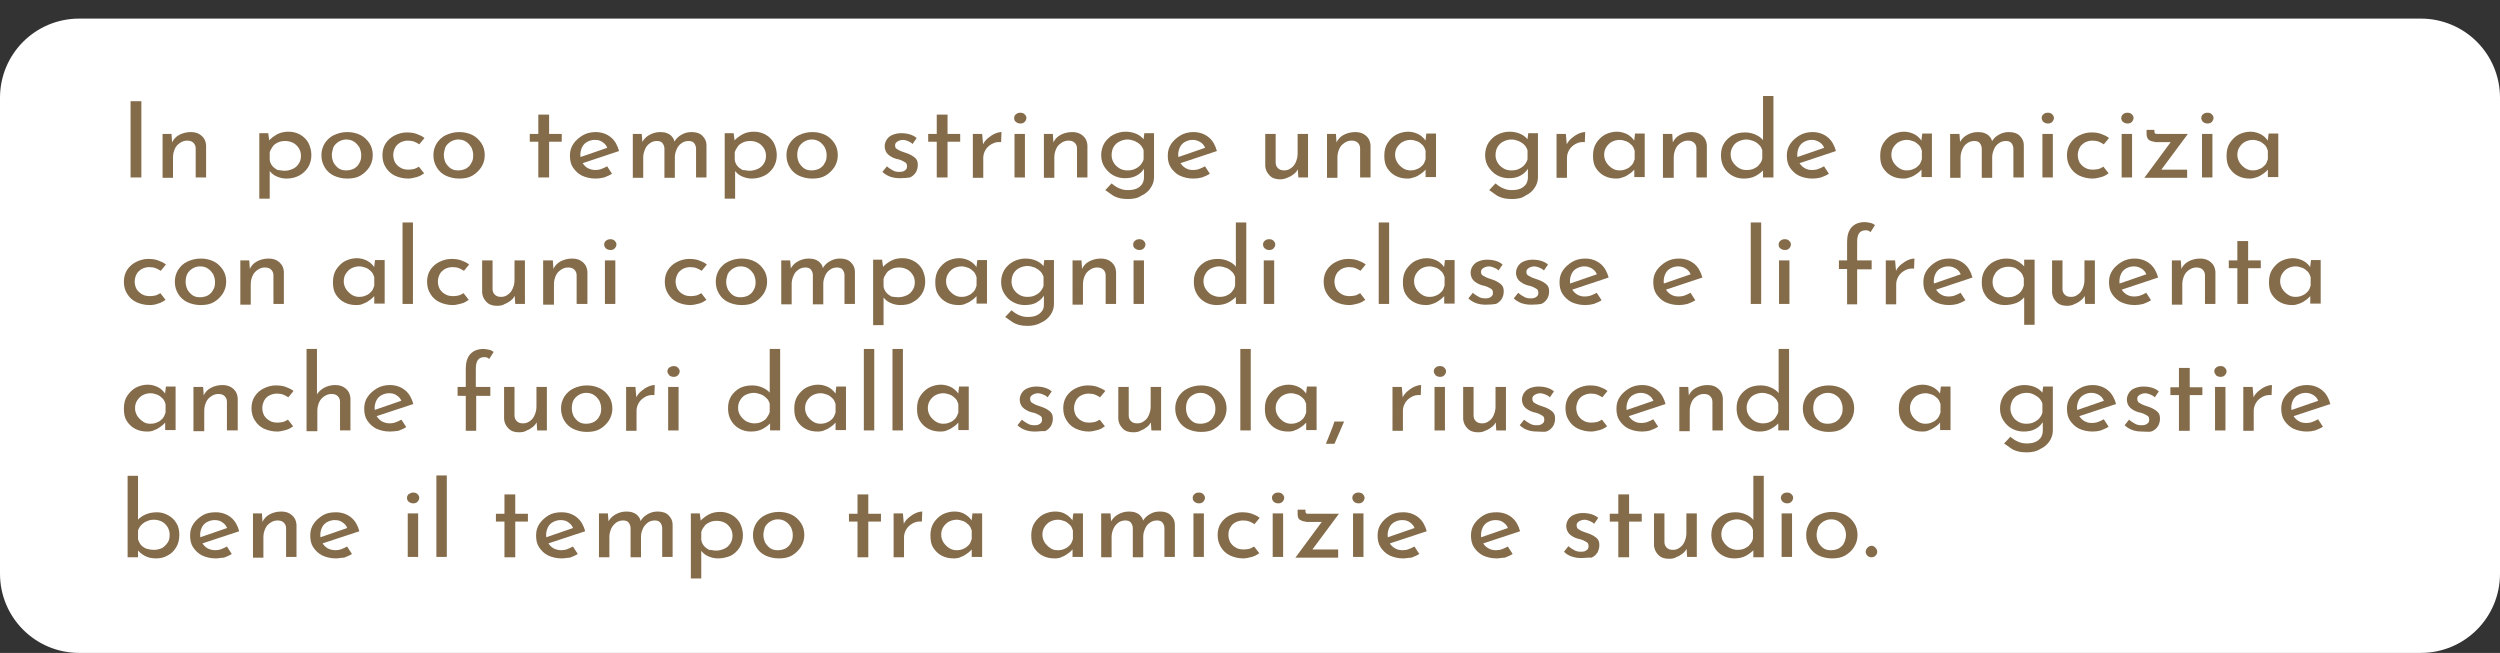 <?xml version="1.0" encoding="utf-8"?>
<!-- Generator: Adobe Illustrator 26.3.1, SVG Export Plug-In . SVG Version: 6.00 Build 0)  -->
<svg version="1.1" id="Livello_1" xmlns="http://www.w3.org/2000/svg" xmlns:xlink="http://www.w3.org/1999/xlink" x="0px" y="0px"
	 viewBox="0 0 672 175.5" style="enable-background:new 0 0 672 175.5;" xml:space="preserve">
<rect x="0" y="0" width="672" height="175.5" fill="#333333" stroke="none"/>
<style type="text/css">
	.st0{fill:#FFFFFF;}
	.st1{enable-background:new    ;}
	.st2{fill:#846B4A;}
</style>
<g id="Livello_2_00000170274604754655793210000006579172655754883243_">
	<g id="testi">
		<path class="st0" d="M21.3,5h629.4c11.8,0,21.3,9.5,21.3,21.3v127.9c0,11.8-9.5,21.3-21.3,21.3H21.3C9.5,175.5,0,166,0,154.2V26.3
			C0,14.5,9.5,5,21.3,5z"/>
		<g>
			<g class="st1">
				<path class="st2" d="M35.1,27.2H38v20.5h-2.9V27.2z"/>
				<path class="st2" d="M46.1,36l0.2,2.9l-0.1-0.5c0.4-0.9,1-1.6,1.9-2.1s2-0.8,3.2-0.8c1.2,0,2.1,0.3,2.9,1
					c0.8,0.7,1.1,1.5,1.2,2.5v8.7h-2.8v-7.8c0-0.6-0.2-1.1-0.6-1.5c-0.4-0.4-0.9-0.6-1.7-0.6c-0.7,0-1.3,0.2-1.9,0.6
					c-0.6,0.4-1.1,0.9-1.4,1.6c-0.3,0.7-0.5,1.4-0.5,2.3v5.5h-2.8V36H46.1z"/>
				<path class="st2" d="M77,48c-0.9,0-1.8-0.2-2.7-0.6s-1.5-1-2-1.7l0.2-0.8v8.5h-2.8V35.8h2.4l0.4,3l-0.3-0.9
					c0.6-0.7,1.4-1.3,2.3-1.8c0.9-0.5,2-0.7,3.1-0.7c1.2,0,2.2,0.3,3.1,0.8c0.9,0.5,1.7,1.3,2.2,2.2c0.5,1,0.8,2.1,0.8,3.3
					c0,1.2-0.3,2.3-0.9,3.3c-0.6,0.9-1.4,1.7-2.4,2.2C79.5,47.7,78.3,48,77,48z M76.5,45.9c0.8,0,1.5-0.2,2.2-0.5
					c0.7-0.3,1.2-0.8,1.6-1.4c0.4-0.6,0.6-1.3,0.6-2.1c0-0.8-0.2-1.5-0.6-2.1c-0.4-0.6-0.9-1.1-1.5-1.4c-0.6-0.3-1.3-0.5-2.1-0.5
					c-0.7,0-1.4,0.1-2,0.4c-0.6,0.3-1.1,0.6-1.4,1.1s-0.7,1-0.8,1.6v2c0.1,0.6,0.3,1.1,0.7,1.6c0.4,0.5,0.9,0.8,1.4,1.1
					C75.2,45.7,75.8,45.9,76.5,45.9z"/>
				<path class="st2" d="M86.4,41.7c0-1.2,0.3-2.2,0.9-3.2c0.6-0.9,1.4-1.7,2.5-2.2s2.2-0.8,3.6-0.8c1.3,0,2.5,0.3,3.5,0.8
					c1,0.5,1.8,1.3,2.4,2.2c0.6,0.9,0.9,2,0.9,3.2c0,1.2-0.3,2.2-0.9,3.2c-0.6,0.9-1.4,1.7-2.4,2.3c-1,0.6-2.2,0.8-3.6,0.8
					c-1.3,0-2.5-0.3-3.6-0.8c-1-0.5-1.8-1.2-2.4-2.2S86.4,43,86.4,41.7z M89.2,41.7c0,0.8,0.2,1.4,0.5,2.1c0.4,0.6,0.8,1.1,1.4,1.5
					c0.6,0.4,1.3,0.5,2,0.5c0.8,0,1.5-0.2,2.1-0.5c0.6-0.4,1.1-0.8,1.4-1.5c0.4-0.6,0.5-1.3,0.5-2.1c0-0.8-0.2-1.4-0.5-2.1
					c-0.4-0.6-0.8-1.1-1.4-1.5c-0.6-0.4-1.3-0.6-2.1-0.6c-0.8,0-1.4,0.2-2.1,0.6c-0.6,0.4-1.1,0.9-1.4,1.5
					C89.4,40.3,89.2,41,89.2,41.7z"/>
				<path class="st2" d="M114,46.6c-0.6,0.4-1.2,0.8-2,1c-0.8,0.2-1.6,0.4-2.3,0.4c-1.3,0-2.5-0.3-3.6-0.8c-1-0.5-1.8-1.2-2.4-2.2
					c-0.6-0.9-0.9-2-0.9-3.3c0-1.2,0.3-2.3,0.9-3.2c0.6-0.9,1.4-1.6,2.4-2.1c1-0.5,2.1-0.8,3.2-0.8c1,0,1.9,0.1,2.7,0.4
					c0.8,0.3,1.5,0.6,2.1,1.1l-1.4,1.7c-0.3-0.2-0.8-0.5-1.3-0.7c-0.5-0.2-1.1-0.3-1.8-0.3c-0.7,0-1.4,0.2-2,0.5
					c-0.6,0.4-1.1,0.8-1.4,1.4s-0.5,1.3-0.5,2c0,0.7,0.2,1.4,0.5,2c0.4,0.6,0.9,1.1,1.5,1.4c0.6,0.4,1.4,0.5,2.2,0.5
					c0.5,0,1-0.1,1.5-0.2c0.5-0.2,0.9-0.4,1.2-0.6L114,46.6z"/>
				<path class="st2" d="M116.5,41.7c0-1.2,0.3-2.2,0.9-3.2c0.6-0.9,1.4-1.7,2.5-2.2s2.2-0.8,3.6-0.8c1.3,0,2.5,0.3,3.5,0.8
					c1,0.5,1.8,1.3,2.4,2.2c0.6,0.9,0.9,2,0.9,3.2c0,1.2-0.3,2.2-0.9,3.2c-0.6,0.9-1.4,1.7-2.4,2.3c-1,0.6-2.2,0.8-3.6,0.8
					c-1.3,0-2.5-0.3-3.6-0.8c-1-0.5-1.8-1.2-2.4-2.2S116.5,43,116.5,41.7z M119.3,41.7c0,0.8,0.2,1.4,0.5,2.1
					c0.4,0.6,0.8,1.1,1.4,1.5c0.6,0.4,1.3,0.5,2,0.5c0.8,0,1.5-0.2,2.1-0.5c0.6-0.4,1.1-0.8,1.4-1.5c0.4-0.6,0.5-1.3,0.5-2.1
					c0-0.8-0.2-1.4-0.5-2.1c-0.4-0.6-0.8-1.1-1.4-1.5c-0.6-0.4-1.3-0.6-2.1-0.6c-0.8,0-1.4,0.2-2.1,0.6c-0.6,0.4-1.1,0.9-1.4,1.5
					C119.5,40.3,119.3,41,119.3,41.7z"/>
				<path class="st2" d="M144.7,30.8h2.9V36h3.4v2.1h-3.4v9.6h-2.9v-9.6h-2.3V36h2.3V30.8z"/>
				<path class="st2" d="M160.1,48c-1.4,0-2.6-0.3-3.7-0.8c-1-0.5-1.8-1.3-2.4-2.2c-0.6-0.9-0.8-2-0.8-3.2c0-1.2,0.3-2.2,0.9-3.1
					c0.6-0.9,1.5-1.7,2.5-2.3c1-0.6,2.2-0.9,3.5-0.9c1.6,0,3,0.5,4.1,1.4c1.1,0.9,1.8,2.2,2.2,3.7L156.2,44l-0.7-1.6l8.4-2.9
					l-0.6,0.4c-0.2-0.6-0.6-1.2-1.2-1.6c-0.6-0.5-1.3-0.7-2.2-0.7c-0.8,0-1.4,0.2-2,0.5c-0.6,0.3-1.1,0.8-1.4,1.4
					c-0.3,0.6-0.5,1.3-0.5,2.1s0.2,1.5,0.5,2.1c0.4,0.6,0.8,1.1,1.5,1.5c0.6,0.3,1.3,0.5,2.1,0.5c0.5,0,1.1-0.1,1.6-0.3
					c0.5-0.2,1-0.4,1.5-0.7l1.3,2c-0.6,0.4-1.3,0.7-2.1,1C161.6,47.9,160.8,48,160.1,48z"/>
				<path class="st2" d="M172.5,36l0.2,2.6l-0.2-0.2c0.5-0.9,1.1-1.6,2-2.1c0.9-0.5,1.8-0.8,3-0.8c0.7,0,1.3,0.1,1.8,0.3
					c0.5,0.2,1,0.5,1.3,0.9c0.4,0.4,0.6,0.9,0.7,1.4l-0.1,0.1c0.5-0.9,1.1-1.5,2-2s1.7-0.7,2.7-0.7c1.2,0,2.2,0.3,2.9,1
					c0.7,0.7,1.1,1.5,1.1,2.5v8.7h-2.8V40c0-0.6-0.2-1.1-0.5-1.5c-0.3-0.4-0.8-0.6-1.5-0.6c-0.7,0-1.4,0.2-1.9,0.6
					c-0.6,0.4-1,0.9-1.3,1.6c-0.3,0.7-0.5,1.4-0.5,2.1v5.6h-2.8V40c0-0.6-0.2-1.1-0.5-1.5c-0.3-0.4-0.8-0.6-1.5-0.6
					c-0.7,0-1.4,0.2-1.9,0.6c-0.6,0.4-1,0.9-1.3,1.6s-0.5,1.4-0.5,2.2v5.5h-2.8V36H172.5z"/>
				<path class="st2" d="M202.1,48c-0.9,0-1.8-0.2-2.7-0.6s-1.5-1-2-1.7l0.2-0.8v8.5h-2.8V35.8h2.4l0.4,3l-0.3-0.9
					c0.6-0.7,1.4-1.3,2.3-1.8c0.9-0.5,2-0.7,3.1-0.7c1.2,0,2.2,0.3,3.1,0.8c0.9,0.5,1.7,1.3,2.2,2.2c0.5,1,0.8,2.1,0.8,3.3
					c0,1.2-0.3,2.3-0.9,3.3c-0.6,0.9-1.4,1.7-2.4,2.2C204.5,47.7,203.3,48,202.1,48z M201.5,45.9c0.8,0,1.5-0.2,2.2-0.5
					c0.7-0.3,1.2-0.8,1.6-1.4c0.4-0.6,0.6-1.3,0.6-2.1c0-0.8-0.2-1.5-0.6-2.1c-0.4-0.6-0.9-1.1-1.5-1.4c-0.6-0.3-1.3-0.5-2.1-0.5
					c-0.7,0-1.4,0.1-2,0.4c-0.6,0.3-1.1,0.6-1.4,1.1s-0.7,1-0.8,1.6v2c0.1,0.6,0.3,1.1,0.7,1.6c0.4,0.5,0.9,0.8,1.4,1.1
					C200.2,45.7,200.9,45.9,201.5,45.9z"/>
				<path class="st2" d="M211.4,41.7c0-1.2,0.3-2.2,0.9-3.2c0.6-0.9,1.4-1.7,2.5-2.2s2.2-0.8,3.6-0.8c1.3,0,2.5,0.3,3.5,0.8
					c1,0.5,1.8,1.3,2.4,2.2c0.6,0.9,0.9,2,0.9,3.2c0,1.2-0.3,2.2-0.9,3.2c-0.6,0.9-1.4,1.7-2.4,2.3c-1,0.6-2.2,0.8-3.6,0.8
					c-1.3,0-2.5-0.3-3.6-0.8c-1-0.5-1.8-1.2-2.4-2.2S211.4,43,211.4,41.7z M214.3,41.7c0,0.8,0.2,1.4,0.5,2.1
					c0.4,0.6,0.8,1.1,1.4,1.5c0.6,0.4,1.3,0.5,2,0.5c0.8,0,1.5-0.2,2.1-0.5c0.6-0.4,1.1-0.8,1.4-1.5c0.4-0.6,0.5-1.3,0.5-2.1
					c0-0.8-0.2-1.4-0.5-2.1c-0.4-0.6-0.8-1.1-1.4-1.5c-0.6-0.4-1.3-0.6-2.1-0.6c-0.8,0-1.4,0.2-2.1,0.6c-0.6,0.4-1.1,0.9-1.4,1.5
					C214.4,40.3,214.3,41,214.3,41.7z"/>
				<path class="st2" d="M241.9,47.9c-0.9,0-1.7-0.1-2.6-0.4c-0.8-0.3-1.5-0.7-2.1-1.3l1.2-1.5c0.5,0.5,1.1,0.8,1.6,1.1
					s1.1,0.4,1.6,0.4c0.4,0,0.8,0,1.1-0.1c0.3-0.1,0.6-0.3,0.8-0.5c0.2-0.2,0.3-0.5,0.3-0.9c0-0.4-0.1-0.8-0.4-1
					c-0.3-0.2-0.7-0.4-1.1-0.6c-0.4-0.2-0.9-0.3-1.4-0.4c-1-0.3-1.8-0.8-2.3-1.3s-0.8-1.3-0.8-2.1c0-0.6,0.2-1.2,0.5-1.7
					s0.8-1,1.5-1.3c0.7-0.3,1.5-0.5,2.4-0.5c0.9,0,1.6,0.1,2.3,0.3c0.7,0.2,1.3,0.5,1.9,1l-1.1,1.6c-0.4-0.4-0.8-0.6-1.3-0.8
					c-0.5-0.2-0.9-0.3-1.3-0.3c-0.4,0-0.7,0.1-1,0.2c-0.3,0.1-0.6,0.3-0.8,0.5c-0.2,0.2-0.3,0.4-0.3,0.8c0,0.4,0.1,0.7,0.4,0.9
					c0.3,0.2,0.7,0.4,1.1,0.6c0.4,0.2,0.9,0.3,1.4,0.5c0.6,0.2,1.1,0.4,1.6,0.7c0.5,0.3,0.9,0.6,1.2,1c0.3,0.4,0.4,0.9,0.4,1.6
					c0,0.7-0.2,1.3-0.5,1.9c-0.4,0.6-0.9,1.1-1.6,1.4C243.9,47.8,243,47.9,241.9,47.9z"/>
				<path class="st2" d="M251.8,30.8h2.9V36h3.4v2.1h-3.4v9.6h-2.9v-9.6h-2.3V36h2.3V30.8z"/>
				<path class="st2" d="M264,36l0.3,3.4l-0.1-0.5c0.3-0.7,0.8-1.3,1.4-1.8s1.2-0.9,1.9-1.2c0.7-0.3,1.3-0.4,1.7-0.4l-0.1,2.7
					c-1-0.1-1.8,0.1-2.5,0.5c-0.7,0.4-1.3,0.9-1.7,1.6c-0.4,0.7-0.6,1.4-0.6,2.1v5.4h-2.8V36H264z"/>
				<path class="st2" d="M272.6,31.7c0-0.4,0.2-0.8,0.5-1c0.4-0.3,0.7-0.4,1.2-0.4c0.4,0,0.8,0.1,1.1,0.4c0.3,0.3,0.5,0.6,0.5,1
					c0,0.4-0.2,0.8-0.5,1.1c-0.3,0.3-0.7,0.4-1.1,0.4c-0.4,0-0.8-0.1-1.2-0.4C272.7,32.5,272.6,32.1,272.6,31.7z M272.7,36h2.8v11.7
					h-2.8V36z"/>
				<path class="st2" d="M283,36l0.2,2.9l-0.1-0.5c0.4-0.9,1-1.6,1.9-2.1s2-0.8,3.2-0.8c1.2,0,2.1,0.3,2.9,1
					c0.8,0.7,1.1,1.5,1.2,2.5v8.7h-2.8v-7.8c0-0.6-0.2-1.1-0.6-1.5c-0.4-0.4-0.9-0.6-1.7-0.6c-0.7,0-1.3,0.2-1.9,0.6
					c-0.6,0.4-1.1,0.9-1.4,1.6c-0.3,0.7-0.5,1.4-0.5,2.3v5.5h-2.8V36H283z"/>
				<path class="st2" d="M303.1,53.5c-0.9,0-1.7-0.1-2.4-0.3c-0.7-0.2-1.4-0.5-1.9-0.9c-0.6-0.4-1.1-0.8-1.7-1.2l1.7-1.8
					c0.7,0.6,1.3,1,2,1.3c0.7,0.3,1.4,0.5,2.3,0.5c0.9,0,1.7-0.1,2.4-0.4c0.7-0.3,1.1-0.7,1.5-1.2c0.3-0.5,0.5-1.1,0.5-1.8l0-3.2
					l0.2,0.5c-0.4,0.8-1,1.5-2,2.1s-2.1,0.8-3.4,0.8c-1.1,0-2.2-0.3-3.1-0.8s-1.7-1.3-2.3-2.2c-0.6-0.9-0.9-2-0.9-3.2
					c0-1.2,0.3-2.3,0.9-3.3c0.6-0.9,1.4-1.7,2.4-2.2c1-0.5,2.1-0.8,3.2-0.8c1.1,0,2.1,0.2,3,0.6c0.9,0.4,1.6,1,2,1.6l-0.2,0.5
					l0.3-2.3h2.6v11.8c0,1.1-0.3,2-0.9,2.9s-1.4,1.6-2.5,2.1C305.8,53.3,304.5,53.5,303.1,53.5z M298.8,41.7c0,0.8,0.2,1.4,0.6,2.1
					c0.4,0.6,0.9,1.1,1.6,1.5c0.7,0.4,1.4,0.5,2.1,0.5c0.7,0,1.4-0.1,2-0.4c0.6-0.3,1.1-0.6,1.5-1.1c0.4-0.5,0.7-1,0.8-1.5v-2.4
					c-0.2-0.6-0.5-1.1-0.9-1.5c-0.4-0.4-0.9-0.7-1.5-1c-0.6-0.2-1.2-0.4-1.9-0.4c-0.8,0-1.5,0.2-2.1,0.5c-0.7,0.3-1.2,0.8-1.6,1.4
					S298.8,40.9,298.8,41.7z"/>
				<path class="st2" d="M320.8,48c-1.4,0-2.6-0.3-3.7-0.8c-1-0.5-1.8-1.3-2.4-2.2c-0.6-0.9-0.8-2-0.8-3.2c0-1.2,0.3-2.2,0.9-3.1
					c0.6-0.9,1.5-1.7,2.5-2.3c1-0.6,2.2-0.9,3.5-0.9c1.6,0,3,0.5,4.1,1.4c1.1,0.9,1.8,2.2,2.2,3.7L316.9,44l-0.7-1.6l8.4-2.9
					l-0.6,0.4c-0.2-0.6-0.6-1.2-1.2-1.6s-1.3-0.7-2.2-0.7c-0.8,0-1.4,0.2-2,0.5c-0.6,0.3-1.1,0.8-1.4,1.4c-0.3,0.6-0.5,1.3-0.5,2.1
					s0.2,1.5,0.5,2.1c0.4,0.6,0.8,1.1,1.5,1.5s1.3,0.5,2.1,0.5c0.5,0,1.1-0.1,1.6-0.3c0.5-0.2,1-0.4,1.5-0.7l1.3,2
					c-0.6,0.4-1.3,0.7-2.1,1C322.3,47.9,321.6,48,320.8,48z"/>
				<path class="st2" d="M344.1,48.2c-1.2,0-2.1-0.3-2.8-1c-0.7-0.7-1.1-1.5-1.2-2.5V36h2.8v7.7c0,0.6,0.2,1.1,0.6,1.5
					c0.4,0.4,0.9,0.6,1.7,0.6c0.7,0,1.3-0.2,1.8-0.6c0.6-0.4,1-0.9,1.3-1.6c0.3-0.7,0.5-1.4,0.5-2.3V36h2.8v11.7h-2.6l-0.2-2.9
					l0.2,0.5c-0.3,0.5-0.6,1-1.1,1.4s-1.1,0.8-1.7,1C345.6,48,344.9,48.2,344.1,48.2z"/>
				<path class="st2" d="M359.1,36l0.2,2.9l-0.1-0.5c0.4-0.9,1-1.6,1.9-2.1s2-0.8,3.2-0.8c1.2,0,2.1,0.3,2.9,1
					c0.8,0.7,1.1,1.5,1.2,2.5v8.7h-2.8v-7.8c0-0.6-0.2-1.1-0.6-1.5c-0.4-0.4-0.9-0.6-1.7-0.6c-0.7,0-1.3,0.2-1.9,0.6
					c-0.6,0.4-1.1,0.9-1.4,1.6c-0.3,0.7-0.5,1.4-0.5,2.3v5.5h-2.8V36H359.1z"/>
				<path class="st2" d="M378.4,48c-1.2,0-2.2-0.2-3.2-0.7c-1-0.5-1.7-1.2-2.3-2.1c-0.6-0.9-0.8-2-0.8-3.4c0-1.3,0.3-2.5,0.9-3.4
					c0.6-0.9,1.4-1.7,2.3-2.2c1-0.5,2.1-0.8,3.2-0.8s2.1,0.3,3,0.8c0.8,0.5,1.4,1.1,1.8,1.8l-0.2,0.4l0.3-2.5h2.6v11.7h-2.8v-3.1
					l0.3,0.7c-0.1,0.2-0.3,0.4-0.6,0.7c-0.3,0.3-0.6,0.6-1.1,0.9c-0.4,0.3-0.9,0.6-1.5,0.8S379.1,48,378.4,48z M379.1,45.8
					c0.7,0,1.3-0.1,1.9-0.4c0.6-0.2,1-0.6,1.4-1s0.6-1,0.8-1.6v-2.3c-0.2-0.6-0.4-1.1-0.8-1.5s-0.9-0.8-1.4-1
					c-0.6-0.2-1.2-0.4-1.8-0.4c-0.8,0-1.5,0.2-2.1,0.5c-0.6,0.3-1.1,0.8-1.5,1.4c-0.4,0.6-0.6,1.3-0.6,2.1c0,0.8,0.2,1.4,0.6,2.1
					c0.4,0.6,0.9,1.1,1.5,1.5C377.7,45.6,378.4,45.8,379.1,45.8z"/>
				<path class="st2" d="M406.3,53.5c-0.9,0-1.7-0.1-2.4-0.3c-0.7-0.2-1.4-0.5-1.9-0.9c-0.6-0.4-1.1-0.8-1.7-1.2l1.7-1.8
					c0.7,0.6,1.3,1,2,1.3c0.7,0.3,1.4,0.5,2.3,0.5c0.9,0,1.7-0.1,2.4-0.4c0.7-0.3,1.1-0.7,1.5-1.2c0.3-0.5,0.5-1.1,0.5-1.8l0-3.2
					l0.2,0.5c-0.4,0.8-1,1.5-2,2.1s-2.1,0.8-3.4,0.8c-1.1,0-2.2-0.3-3.1-0.8s-1.7-1.3-2.3-2.2s-0.9-2-0.9-3.2c0-1.2,0.3-2.3,0.9-3.3
					c0.6-0.9,1.4-1.7,2.4-2.2c1-0.5,2.1-0.8,3.2-0.8c1.1,0,2.1,0.2,3,0.6c0.9,0.4,1.6,1,2,1.6l-0.2,0.5l0.3-2.3h2.6v11.8
					c0,1.1-0.3,2-0.9,2.9s-1.4,1.6-2.5,2.1C409.1,53.3,407.8,53.5,406.3,53.5z M402,41.7c0,0.8,0.2,1.4,0.6,2.1
					c0.4,0.6,0.9,1.1,1.6,1.5c0.7,0.4,1.4,0.5,2.1,0.5c0.7,0,1.4-0.1,2-0.4c0.6-0.3,1.1-0.6,1.5-1.1c0.4-0.5,0.7-1,0.8-1.5v-2.4
					c-0.2-0.6-0.5-1.1-0.9-1.5c-0.4-0.4-0.9-0.7-1.5-1c-0.6-0.2-1.2-0.4-1.9-0.4c-0.8,0-1.5,0.2-2.1,0.5c-0.7,0.3-1.2,0.8-1.6,1.4
					S402,40.9,402,41.7z"/>
			</g>
		</g>
		<g>
			<g class="st1">
				<path class="st2" d="M420.9,36l0.3,3.4l-0.1-0.5c0.3-0.7,0.8-1.3,1.4-1.8s1.2-0.9,1.9-1.2c0.7-0.3,1.3-0.4,1.7-0.4l-0.1,2.7
					c-1-0.1-1.8,0.1-2.5,0.5c-0.7,0.4-1.3,0.9-1.7,1.6c-0.4,0.7-0.6,1.4-0.6,2.1v5.4h-2.8V36H420.9z"/>
			</g>
		</g>
		<g>
			<g class="st1">
				<path class="st2" d="M434.5,48c-1.2,0-2.2-0.2-3.2-0.7c-1-0.5-1.7-1.2-2.3-2.1c-0.6-0.9-0.8-2-0.8-3.4c0-1.3,0.3-2.5,0.9-3.4
					c0.6-0.9,1.4-1.7,2.3-2.2c1-0.5,2.1-0.8,3.2-0.8s2.1,0.3,3,0.8c0.8,0.5,1.4,1.1,1.8,1.8l-0.2,0.4l0.3-2.5h2.6v11.7h-2.8v-3.1
					l0.3,0.7c-0.1,0.2-0.3,0.4-0.6,0.7c-0.3,0.3-0.6,0.6-1.1,0.9c-0.4,0.3-0.9,0.6-1.5,0.8S435.3,48,434.5,48z M435.3,45.8
					c0.7,0,1.3-0.1,1.9-0.4c0.6-0.2,1-0.6,1.4-1s0.6-1,0.8-1.6v-2.3c-0.2-0.6-0.4-1.1-0.8-1.5s-0.9-0.8-1.4-1
					c-0.6-0.2-1.2-0.4-1.8-0.4c-0.8,0-1.5,0.2-2.1,0.5c-0.6,0.3-1.1,0.8-1.5,1.4c-0.4,0.6-0.6,1.3-0.6,2.1c0,0.8,0.2,1.4,0.6,2.1
					c0.4,0.6,0.9,1.1,1.5,1.5C433.9,45.6,434.5,45.8,435.3,45.8z"/>
				<path class="st2" d="M449.5,36l0.2,2.9l-0.1-0.5c0.4-0.9,1-1.6,1.9-2.1s2-0.8,3.2-0.8c1.2,0,2.1,0.3,2.9,1
					c0.8,0.7,1.1,1.5,1.2,2.5v8.7h-2.8v-7.8c0-0.6-0.2-1.1-0.6-1.5c-0.4-0.4-0.9-0.6-1.7-0.6c-0.7,0-1.3,0.2-1.9,0.6
					c-0.6,0.4-1.1,0.9-1.4,1.6c-0.3,0.7-0.5,1.4-0.5,2.3v5.5H447V36H449.5z"/>
				<path class="st2" d="M468.7,48c-1.2,0-2.2-0.3-3.1-0.8c-0.9-0.5-1.7-1.3-2.2-2.2c-0.6-1-0.8-2.1-0.8-3.3c0-1.3,0.3-2.4,0.9-3.3
					c0.6-0.9,1.4-1.6,2.3-2.1c1-0.5,2.1-0.7,3.3-0.7c1,0,1.9,0.2,2.8,0.6c0.9,0.4,1.6,0.9,2.1,1.6l-0.1,0.9V25.8h2.8v21.9h-2.8v-2.9
					l0.3,0.7c-0.6,0.7-1.4,1.3-2.3,1.8S469.8,48,468.7,48z M469.5,45.7c0.7,0,1.4-0.1,2-0.4c0.6-0.3,1.1-0.6,1.4-1.1
					c0.4-0.4,0.7-1,0.8-1.6v-2.2c-0.2-0.6-0.4-1.1-0.9-1.5c-0.4-0.4-0.9-0.8-1.5-1c-0.6-0.2-1.2-0.4-1.9-0.4c-0.7,0-1.4,0.2-2.1,0.5
					c-0.6,0.3-1.2,0.8-1.5,1.4c-0.4,0.6-0.6,1.3-0.6,2.1c0,0.8,0.2,1.5,0.6,2.1c0.4,0.6,0.9,1.1,1.5,1.5
					C468.1,45.6,468.8,45.7,469.5,45.7z"/>
				<path class="st2" d="M487.2,48c-1.4,0-2.6-0.3-3.7-0.8c-1-0.5-1.8-1.3-2.4-2.2c-0.6-0.9-0.8-2-0.8-3.2c0-1.2,0.3-2.2,0.9-3.1
					c0.6-0.9,1.5-1.7,2.5-2.3c1-0.6,2.2-0.9,3.5-0.9c1.6,0,3,0.5,4.1,1.4c1.1,0.9,1.8,2.2,2.2,3.7L483.3,44l-0.7-1.6l8.4-2.9
					l-0.6,0.4c-0.2-0.6-0.6-1.2-1.2-1.6s-1.3-0.7-2.2-0.7c-0.8,0-1.4,0.2-2,0.5c-0.6,0.3-1.1,0.8-1.4,1.4c-0.3,0.6-0.5,1.3-0.5,2.1
					s0.2,1.5,0.5,2.1c0.4,0.6,0.8,1.1,1.5,1.5s1.3,0.5,2.1,0.5c0.5,0,1.1-0.1,1.6-0.3c0.5-0.2,1-0.4,1.5-0.7l1.3,2
					c-0.6,0.4-1.3,0.7-2.1,1C488.7,47.9,488,48,487.2,48z"/>
				<path class="st2" d="M511.7,48c-1.2,0-2.2-0.2-3.2-0.7c-1-0.5-1.7-1.2-2.3-2.1c-0.6-0.9-0.8-2-0.8-3.4c0-1.3,0.3-2.5,0.9-3.4
					c0.6-0.9,1.4-1.7,2.3-2.2c1-0.5,2.1-0.8,3.2-0.8s2.1,0.3,3,0.8c0.8,0.5,1.4,1.1,1.8,1.8l-0.2,0.4l0.3-2.5h2.6v11.7h-2.8v-3.1
					l0.3,0.7c-0.1,0.2-0.3,0.4-0.6,0.7c-0.3,0.3-0.6,0.6-1.1,0.9c-0.4,0.3-0.9,0.6-1.5,0.8S512.5,48,511.7,48z M512.5,45.8
					c0.7,0,1.3-0.1,1.9-0.4c0.6-0.2,1-0.6,1.4-1s0.6-1,0.8-1.6v-2.3c-0.2-0.6-0.4-1.1-0.8-1.5s-0.9-0.8-1.4-1
					c-0.6-0.2-1.2-0.4-1.8-0.4c-0.8,0-1.5,0.2-2.1,0.5c-0.6,0.3-1.1,0.8-1.5,1.4c-0.4,0.6-0.6,1.3-0.6,2.1c0,0.8,0.2,1.4,0.6,2.1
					c0.4,0.6,0.9,1.1,1.5,1.5C511.1,45.6,511.7,45.8,512.5,45.8z"/>
				<path class="st2" d="M526.7,36l0.2,2.6l-0.2-0.2c0.5-0.9,1.1-1.6,2-2.1c0.9-0.5,1.8-0.8,3-0.8c0.7,0,1.3,0.1,1.8,0.3
					c0.5,0.2,1,0.5,1.3,0.9c0.4,0.4,0.6,0.9,0.7,1.4l-0.2,0.1c0.5-0.9,1.1-1.5,2-2c0.9-0.5,1.7-0.7,2.7-0.7c1.2,0,2.2,0.3,2.9,1
					s1.1,1.5,1.1,2.5v8.7h-2.8V40c0-0.6-0.2-1.1-0.5-1.5c-0.3-0.4-0.8-0.6-1.5-0.6c-0.7,0-1.4,0.2-1.9,0.6c-0.6,0.4-1,0.9-1.3,1.6
					c-0.3,0.7-0.5,1.4-0.5,2.1v5.6h-2.8V40c0-0.6-0.2-1.1-0.5-1.5c-0.3-0.4-0.8-0.6-1.5-0.6c-0.7,0-1.4,0.2-1.9,0.6
					c-0.6,0.4-1,0.9-1.3,1.6c-0.3,0.7-0.5,1.4-0.5,2.2v5.5h-2.8V36H526.7z"/>
				<path class="st2" d="M548.8,31.7c0-0.4,0.2-0.8,0.5-1c0.3-0.3,0.7-0.4,1.2-0.4c0.4,0,0.8,0.1,1.1,0.4c0.3,0.3,0.5,0.6,0.5,1
					c0,0.4-0.2,0.8-0.5,1.1c-0.3,0.3-0.7,0.4-1.1,0.4c-0.4,0-0.8-0.1-1.2-0.4C549,32.5,548.8,32.1,548.8,31.7z M549,36h2.8v11.7H549
					V36z"/>
				<path class="st2" d="M566.8,46.6c-0.6,0.4-1.2,0.8-2,1c-0.8,0.2-1.6,0.4-2.3,0.4c-1.3,0-2.5-0.3-3.6-0.8c-1-0.5-1.8-1.2-2.4-2.2
					c-0.6-0.9-0.9-2-0.9-3.3c0-1.2,0.3-2.3,0.9-3.2c0.6-0.9,1.4-1.6,2.4-2.1c1-0.5,2.1-0.8,3.2-0.8c1,0,1.9,0.1,2.7,0.4
					c0.8,0.3,1.5,0.6,2.1,1.1l-1.4,1.7c-0.3-0.2-0.8-0.5-1.3-0.7c-0.5-0.2-1.1-0.3-1.8-0.3c-0.7,0-1.4,0.2-2,0.5
					c-0.6,0.4-1.1,0.8-1.4,1.4s-0.5,1.3-0.5,2c0,0.7,0.2,1.4,0.5,2c0.4,0.6,0.9,1.1,1.5,1.4c0.6,0.4,1.4,0.5,2.2,0.5
					c0.5,0,1-0.1,1.5-0.2c0.5-0.2,0.9-0.4,1.2-0.6L566.8,46.6z"/>
				<path class="st2" d="M570.2,31.7c0-0.4,0.2-0.8,0.5-1c0.3-0.3,0.7-0.4,1.2-0.4c0.4,0,0.8,0.1,1.1,0.4c0.3,0.3,0.5,0.6,0.5,1
					c0,0.4-0.2,0.8-0.5,1.1c-0.3,0.3-0.7,0.4-1.1,0.4c-0.4,0-0.8-0.1-1.2-0.4C570.3,32.5,570.2,32.1,570.2,31.7z M570.3,36h2.8v11.7
					h-2.8V36z"/>
				<path class="st2" d="M579.2,38.1c-0.6,0-1.1-0.2-1.6-0.5c-0.4-0.4-0.6-0.9-0.6-1.6v-1.1h2.1v0.4c0,0.3,0.1,0.5,0.2,0.6
					c0.2,0.1,0.4,0.1,0.8,0.1h8l-7.5,10.1l-0.6-0.5h7.9v2.2h-11.5l7.6-10.3l0.5,0.7H579.2z"/>
				<path class="st2" d="M591.7,31.7c0-0.4,0.2-0.8,0.5-1c0.3-0.3,0.7-0.4,1.2-0.4c0.4,0,0.8,0.1,1.1,0.4c0.3,0.3,0.5,0.6,0.5,1
					c0,0.4-0.2,0.8-0.5,1.1c-0.3,0.3-0.7,0.4-1.1,0.4c-0.4,0-0.8-0.1-1.2-0.4C591.9,32.5,591.7,32.1,591.7,31.7z M591.9,36h2.8v11.7
					h-2.8V36z"/>
				<path class="st2" d="M604.8,48c-1.2,0-2.2-0.2-3.2-0.7c-1-0.5-1.7-1.2-2.3-2.1c-0.6-0.9-0.8-2-0.8-3.4c0-1.3,0.3-2.5,0.9-3.4
					c0.6-0.9,1.4-1.7,2.3-2.2c1-0.5,2.1-0.8,3.2-0.8s2.1,0.3,3,0.8c0.8,0.5,1.4,1.1,1.8,1.8l-0.2,0.4l0.3-2.5h2.6v11.7h-2.8v-3.1
					l0.3,0.7c-0.1,0.2-0.3,0.4-0.6,0.7c-0.3,0.3-0.6,0.6-1.1,0.9c-0.4,0.3-0.9,0.6-1.5,0.8S605.5,48,604.8,48z M605.5,45.8
					c0.7,0,1.3-0.1,1.9-0.4c0.6-0.2,1-0.6,1.4-1s0.6-1,0.8-1.6v-2.3c-0.2-0.6-0.4-1.1-0.8-1.5s-0.9-0.8-1.4-1
					c-0.6-0.2-1.2-0.4-1.8-0.4c-0.8,0-1.5,0.2-2.1,0.5c-0.6,0.3-1.1,0.8-1.5,1.4c-0.4,0.6-0.6,1.3-0.6,2.1c0,0.8,0.2,1.4,0.6,2.1
					c0.4,0.6,0.9,1.1,1.5,1.5C604.1,45.6,604.8,45.8,605.5,45.8z"/>
			</g>
		</g>
		<g>
			<g class="st1">
				<path class="st2" d="M44.5,80.6c-0.6,0.4-1.2,0.8-2,1C41.7,81.9,41,82,40.2,82c-1.3,0-2.5-0.3-3.6-0.8c-1-0.5-1.8-1.2-2.4-2.2
					c-0.6-0.9-0.9-2-0.9-3.3c0-1.2,0.3-2.3,0.9-3.2c0.6-0.9,1.4-1.6,2.4-2.1c1-0.5,2.1-0.8,3.2-0.8c1,0,1.9,0.1,2.7,0.4
					c0.8,0.3,1.5,0.6,2.1,1.1l-1.4,1.7c-0.3-0.2-0.8-0.5-1.3-0.7c-0.5-0.2-1.1-0.3-1.8-0.3c-0.7,0-1.4,0.2-2,0.5
					c-0.6,0.4-1.1,0.8-1.4,1.4s-0.5,1.3-0.5,2c0,0.7,0.2,1.4,0.5,2c0.4,0.6,0.9,1.1,1.5,1.4c0.6,0.4,1.4,0.5,2.2,0.5
					c0.5,0,1-0.1,1.5-0.2c0.5-0.2,0.9-0.4,1.2-0.6L44.5,80.6z"/>
				<path class="st2" d="M47,75.7c0-1.2,0.3-2.2,0.9-3.2c0.6-0.9,1.4-1.7,2.5-2.2s2.2-0.8,3.6-0.8c1.3,0,2.5,0.3,3.5,0.8
					c1,0.5,1.8,1.3,2.4,2.2c0.6,0.9,0.9,2,0.9,3.2c0,1.2-0.3,2.2-0.9,3.2c-0.6,0.9-1.4,1.7-2.4,2.3c-1,0.6-2.2,0.8-3.6,0.8
					c-1.3,0-2.5-0.3-3.6-0.8c-1-0.5-1.8-1.2-2.4-2.2S47,77,47,75.7z M49.9,75.8c0,0.8,0.2,1.4,0.5,2.1c0.4,0.6,0.8,1.1,1.4,1.5
					c0.6,0.4,1.3,0.5,2,0.5c0.8,0,1.5-0.2,2.1-0.5c0.6-0.4,1.1-0.8,1.4-1.5c0.4-0.6,0.5-1.3,0.5-2.1c0-0.8-0.2-1.4-0.5-2.1
					c-0.4-0.6-0.8-1.1-1.4-1.5c-0.6-0.4-1.3-0.6-2.1-0.6c-0.8,0-1.4,0.2-2.1,0.6c-0.6,0.4-1.1,0.9-1.4,1.5
					C50,74.4,49.9,75,49.9,75.8z"/>
				<path class="st2" d="M67,70l0.2,2.9l-0.1-0.5c0.4-0.9,1-1.6,1.9-2.1s2-0.8,3.2-0.8c1.2,0,2.1,0.3,2.9,1c0.8,0.7,1.1,1.5,1.2,2.5
					v8.7h-2.8V74c0-0.6-0.2-1.1-0.6-1.5c-0.4-0.4-0.9-0.6-1.7-0.6c-0.7,0-1.3,0.2-1.9,0.6c-0.6,0.4-1.1,0.9-1.4,1.6
					c-0.3,0.7-0.5,1.4-0.5,2.3v5.5h-2.8V70H67z"/>
				<path class="st2" d="M95.8,82c-1.2,0-2.2-0.2-3.2-0.7c-1-0.5-1.7-1.2-2.3-2.1c-0.6-0.9-0.8-2-0.8-3.4c0-1.3,0.3-2.5,0.9-3.4
					c0.6-0.9,1.4-1.7,2.3-2.2c1-0.5,2.1-0.8,3.2-0.8s2.1,0.3,3,0.8c0.8,0.5,1.4,1.1,1.8,1.8l-0.2,0.4l0.3-2.5h2.6v11.7h-2.8v-3.1
					l0.3,0.7c-0.1,0.2-0.3,0.4-0.6,0.7c-0.3,0.3-0.6,0.6-1.1,0.9c-0.4,0.3-0.9,0.6-1.5,0.8C97.2,81.9,96.5,82,95.8,82z M96.5,79.8
					c0.7,0,1.3-0.1,1.9-0.4c0.6-0.2,1-0.6,1.4-1s0.6-1,0.8-1.6v-2.3c-0.2-0.6-0.4-1.1-0.8-1.5c-0.4-0.4-0.9-0.8-1.4-1
					c-0.6-0.2-1.2-0.4-1.8-0.4c-0.8,0-1.5,0.2-2.1,0.5c-0.6,0.3-1.1,0.8-1.5,1.4s-0.6,1.3-0.6,2.1c0,0.8,0.2,1.4,0.6,2.1
					c0.4,0.6,0.9,1.1,1.5,1.5C95.1,79.6,95.8,79.8,96.5,79.8z"/>
				<path class="st2" d="M108.2,59.8h2.8v21.9h-2.8V59.8z"/>
				<path class="st2" d="M126,80.6c-0.6,0.4-1.2,0.8-2,1c-0.8,0.2-1.6,0.4-2.3,0.4c-1.3,0-2.5-0.3-3.6-0.8c-1-0.5-1.8-1.2-2.4-2.2
					c-0.6-0.9-0.9-2-0.9-3.3c0-1.2,0.3-2.3,0.9-3.2c0.6-0.9,1.4-1.6,2.4-2.1c1-0.5,2.1-0.8,3.2-0.8c1,0,1.9,0.1,2.7,0.4
					c0.8,0.3,1.5,0.6,2.1,1.1l-1.4,1.7c-0.3-0.2-0.8-0.5-1.3-0.7c-0.5-0.2-1.1-0.3-1.8-0.3c-0.7,0-1.4,0.2-2,0.5
					c-0.6,0.4-1.1,0.8-1.4,1.4s-0.5,1.3-0.5,2c0,0.7,0.2,1.4,0.5,2c0.4,0.6,0.9,1.1,1.5,1.4c0.6,0.4,1.4,0.5,2.2,0.5
					c0.5,0,1-0.1,1.5-0.2c0.5-0.2,0.9-0.4,1.2-0.6L126,80.6z"/>
				<path class="st2" d="M133.6,82.2c-1.2,0-2.1-0.3-2.8-1c-0.7-0.7-1.1-1.5-1.2-2.5V70h2.8v7.7c0,0.6,0.2,1.1,0.6,1.5
					c0.4,0.4,0.9,0.6,1.7,0.6c0.7,0,1.3-0.2,1.8-0.6c0.6-0.4,1-0.9,1.3-1.6c0.3-0.7,0.5-1.4,0.5-2.3V70h2.8v11.7h-2.6l-0.2-2.9
					l0.2,0.5c-0.3,0.5-0.6,1-1.1,1.4s-1.1,0.8-1.7,1C135.1,82.1,134.4,82.2,133.6,82.2z"/>
				<path class="st2" d="M148.6,70l0.2,2.9l-0.1-0.5c0.4-0.9,1-1.6,1.9-2.1s2-0.8,3.2-0.8c1.2,0,2.1,0.3,2.9,1
					c0.8,0.7,1.1,1.5,1.2,2.5v8.7H155V74c0-0.6-0.2-1.1-0.6-1.5c-0.4-0.4-0.9-0.6-1.7-0.6c-0.7,0-1.3,0.2-1.9,0.6
					c-0.6,0.4-1.1,0.9-1.4,1.6c-0.3,0.7-0.5,1.4-0.5,2.3v5.5H146V70H148.6z"/>
				<path class="st2" d="M162.4,65.7c0-0.4,0.2-0.8,0.5-1c0.4-0.3,0.7-0.4,1.2-0.4c0.4,0,0.8,0.1,1.1,0.4c0.3,0.3,0.5,0.6,0.5,1
					c0,0.4-0.2,0.8-0.5,1.1c-0.3,0.3-0.7,0.4-1.1,0.4c-0.4,0-0.8-0.1-1.2-0.4C162.6,66.5,162.4,66.2,162.4,65.7z M162.6,70h2.8v11.7
					h-2.8V70z"/>
				<path class="st2" d="M189.9,80.6c-0.6,0.4-1.2,0.8-2,1c-0.8,0.2-1.6,0.4-2.3,0.4c-1.3,0-2.5-0.3-3.6-0.8c-1-0.5-1.8-1.2-2.4-2.2
					c-0.6-0.9-0.9-2-0.9-3.3c0-1.2,0.3-2.3,0.9-3.2c0.6-0.9,1.4-1.6,2.4-2.1c1-0.5,2.1-0.8,3.2-0.8c1,0,1.9,0.1,2.7,0.4
					c0.8,0.3,1.5,0.6,2.1,1.1l-1.4,1.7c-0.3-0.2-0.8-0.5-1.3-0.7c-0.5-0.2-1.1-0.3-1.8-0.3c-0.7,0-1.4,0.2-2,0.5
					c-0.6,0.4-1.1,0.8-1.4,1.4s-0.5,1.3-0.5,2c0,0.7,0.2,1.4,0.5,2c0.4,0.6,0.9,1.1,1.5,1.4c0.6,0.4,1.4,0.5,2.2,0.5
					c0.5,0,1-0.1,1.5-0.2c0.5-0.2,0.9-0.4,1.2-0.6L189.9,80.6z"/>
				<path class="st2" d="M192.4,75.7c0-1.2,0.3-2.2,0.9-3.2c0.6-0.9,1.4-1.7,2.5-2.2s2.2-0.8,3.6-0.8c1.3,0,2.5,0.3,3.5,0.8
					c1,0.5,1.8,1.3,2.4,2.2c0.6,0.9,0.9,2,0.9,3.2c0,1.2-0.3,2.2-0.9,3.2c-0.6,0.9-1.4,1.7-2.4,2.3c-1,0.6-2.2,0.8-3.6,0.8
					c-1.3,0-2.5-0.3-3.6-0.8c-1-0.5-1.8-1.2-2.4-2.2S192.4,77,192.4,75.7z M195.2,75.8c0,0.8,0.2,1.4,0.5,2.1
					c0.4,0.6,0.8,1.1,1.4,1.5c0.6,0.4,1.3,0.5,2,0.5c0.8,0,1.5-0.2,2.1-0.5c0.6-0.4,1.1-0.8,1.4-1.5c0.4-0.6,0.5-1.3,0.5-2.1
					c0-0.8-0.2-1.4-0.5-2.1c-0.4-0.6-0.8-1.1-1.4-1.5c-0.6-0.4-1.3-0.6-2.1-0.6c-0.8,0-1.4,0.2-2.1,0.6c-0.6,0.4-1.1,0.9-1.4,1.5
					C195.4,74.4,195.2,75,195.2,75.8z"/>
				<path class="st2" d="M212.4,70l0.2,2.6l-0.2-0.2c0.5-0.9,1.1-1.6,2-2.1c0.9-0.5,1.8-0.8,3-0.8c0.7,0,1.3,0.1,1.8,0.3
					c0.5,0.2,1,0.5,1.3,0.9c0.4,0.4,0.6,0.9,0.7,1.4l-0.1,0.1c0.5-0.9,1.1-1.5,2-2s1.7-0.7,2.7-0.7c1.2,0,2.2,0.3,2.9,1
					c0.7,0.7,1.1,1.5,1.1,2.5v8.7H227V74c0-0.6-0.2-1.1-0.5-1.5c-0.3-0.4-0.8-0.6-1.5-0.6c-0.7,0-1.4,0.2-1.9,0.6
					c-0.6,0.4-1,0.9-1.3,1.6c-0.3,0.7-0.5,1.4-0.5,2.1v5.6h-2.8V74c0-0.6-0.2-1.1-0.5-1.5c-0.3-0.4-0.8-0.6-1.5-0.6
					c-0.7,0-1.4,0.2-1.9,0.6c-0.6,0.4-1,0.9-1.3,1.6s-0.5,1.4-0.5,2.2v5.5h-2.8V70H212.4z"/>
				<path class="st2" d="M242,82c-0.9,0-1.8-0.2-2.7-0.6s-1.5-1-2-1.7l0.2-0.8v8.5h-2.8V69.8h2.4l0.4,3l-0.3-0.9
					c0.6-0.7,1.4-1.3,2.3-1.8c0.9-0.5,2-0.7,3.1-0.7c1.2,0,2.2,0.3,3.1,0.8c0.9,0.5,1.7,1.3,2.2,2.2c0.5,1,0.8,2.1,0.8,3.3
					c0,1.2-0.3,2.3-0.9,3.3c-0.6,0.9-1.4,1.7-2.4,2.2C244.5,81.8,243.3,82,242,82z M241.5,79.9c0.8,0,1.5-0.2,2.2-0.5
					c0.7-0.3,1.2-0.8,1.6-1.4c0.4-0.6,0.6-1.3,0.6-2.1c0-0.8-0.2-1.5-0.6-2.1c-0.4-0.6-0.9-1.1-1.5-1.4c-0.6-0.3-1.3-0.5-2.1-0.5
					c-0.7,0-1.4,0.1-2,0.4c-0.6,0.3-1.1,0.6-1.4,1.1s-0.7,1-0.8,1.6v2c0.1,0.6,0.3,1.1,0.7,1.6c0.4,0.5,0.9,0.8,1.4,1.1
					C240.2,79.8,240.8,79.9,241.5,79.9z"/>
				<path class="st2" d="M257.7,82c-1.2,0-2.2-0.2-3.2-0.7c-1-0.5-1.7-1.2-2.3-2.1c-0.6-0.9-0.8-2-0.8-3.4c0-1.3,0.3-2.5,0.9-3.4
					c0.6-0.9,1.4-1.7,2.3-2.2c1-0.5,2.1-0.8,3.2-0.8s2.1,0.3,3,0.8c0.8,0.5,1.4,1.1,1.8,1.8l-0.2,0.4l0.3-2.5h2.6v11.7h-2.8v-3.1
					l0.3,0.7c-0.1,0.2-0.3,0.4-0.6,0.7c-0.3,0.3-0.6,0.6-1.1,0.9c-0.4,0.3-0.9,0.6-1.5,0.8C259.1,81.9,258.4,82,257.7,82z
					 M258.4,79.8c0.7,0,1.3-0.1,1.9-0.4c0.6-0.2,1-0.6,1.4-1s0.6-1,0.8-1.6v-2.3c-0.2-0.6-0.4-1.1-0.8-1.5c-0.4-0.4-0.9-0.8-1.4-1
					c-0.6-0.2-1.2-0.4-1.8-0.4c-0.8,0-1.5,0.2-2.1,0.5c-0.6,0.3-1.1,0.8-1.5,1.4s-0.6,1.3-0.6,2.1c0,0.8,0.2,1.4,0.6,2.1
					c0.4,0.6,0.9,1.1,1.5,1.5C257,79.6,257.7,79.8,258.4,79.8z"/>
				<path class="st2" d="M276.2,87.6c-0.9,0-1.7-0.1-2.4-0.3c-0.7-0.2-1.4-0.5-1.9-0.9c-0.6-0.4-1.1-0.8-1.7-1.2l1.7-1.8
					c0.7,0.6,1.3,1,2,1.3c0.7,0.3,1.4,0.5,2.3,0.5c0.9,0,1.7-0.1,2.4-0.4c0.7-0.3,1.1-0.7,1.5-1.2s0.5-1.1,0.5-1.8l0-3.2l0.2,0.5
					c-0.4,0.8-1,1.5-2,2.1c-0.9,0.6-2.1,0.8-3.4,0.8c-1.1,0-2.2-0.3-3.1-0.8c-1-0.5-1.7-1.3-2.3-2.2c-0.6-0.9-0.9-2-0.9-3.2
					c0-1.2,0.3-2.3,0.9-3.3c0.6-0.9,1.4-1.7,2.4-2.2c1-0.5,2.1-0.8,3.2-0.8c1.1,0,2.1,0.2,3,0.6s1.6,1,2,1.6l-0.2,0.5l0.3-2.3h2.6
					v11.8c0,1.1-0.3,2-0.9,2.9s-1.4,1.6-2.5,2.1C278.9,87.3,277.6,87.6,276.2,87.6z M271.9,75.7c0,0.8,0.2,1.4,0.6,2.1
					c0.4,0.6,0.9,1.1,1.6,1.5c0.7,0.4,1.4,0.5,2.1,0.5c0.7,0,1.4-0.1,2-0.4c0.6-0.3,1.1-0.6,1.5-1.1c0.4-0.5,0.7-1,0.8-1.5v-2.4
					c-0.2-0.6-0.5-1.1-0.9-1.5c-0.4-0.4-0.9-0.7-1.5-1c-0.6-0.2-1.2-0.4-1.9-0.4c-0.8,0-1.5,0.2-2.1,0.5c-0.7,0.3-1.2,0.8-1.6,1.4
					S271.9,74.9,271.9,75.7z"/>
				<path class="st2" d="M290.7,70l0.2,2.9l-0.1-0.5c0.4-0.9,1-1.6,1.9-2.1s2-0.8,3.2-0.8c1.2,0,2.1,0.3,2.9,1
					c0.8,0.7,1.1,1.5,1.2,2.5v8.7h-2.8V74c0-0.6-0.2-1.1-0.6-1.5c-0.4-0.4-0.9-0.6-1.7-0.6c-0.7,0-1.3,0.2-1.9,0.6
					c-0.6,0.4-1.1,0.9-1.4,1.6c-0.3,0.7-0.5,1.4-0.5,2.3v5.5h-2.8V70H290.7z"/>
				<path class="st2" d="M304.6,65.7c0-0.4,0.2-0.8,0.5-1c0.3-0.3,0.7-0.4,1.2-0.4c0.4,0,0.8,0.1,1.1,0.4c0.3,0.3,0.5,0.6,0.5,1
					c0,0.4-0.2,0.8-0.5,1.1c-0.3,0.3-0.7,0.4-1.1,0.4c-0.4,0-0.8-0.1-1.2-0.4C304.7,66.5,304.6,66.2,304.6,65.7z M304.7,70h2.8v11.7
					h-2.8V70z"/>
				<path class="st2" d="M327,82c-1.2,0-2.2-0.3-3.1-0.8c-0.9-0.5-1.7-1.3-2.2-2.2c-0.6-1-0.8-2.1-0.8-3.3c0-1.3,0.3-2.4,0.9-3.3
					c0.6-0.9,1.4-1.6,2.3-2.1c1-0.5,2.1-0.7,3.3-0.7c1,0,1.9,0.2,2.8,0.6c0.9,0.4,1.6,0.9,2.1,1.6l-0.1,0.9V59.8h2.8v21.9h-2.8v-2.9
					l0.3,0.7c-0.6,0.7-1.4,1.3-2.3,1.8S328.1,82,327,82z M327.8,79.8c0.7,0,1.4-0.1,2-0.4c0.6-0.3,1.1-0.6,1.4-1.1
					c0.4-0.4,0.7-1,0.8-1.6v-2.2c-0.2-0.6-0.4-1.1-0.9-1.5c-0.4-0.4-0.9-0.8-1.5-1c-0.6-0.2-1.2-0.4-1.9-0.4c-0.7,0-1.4,0.2-2.1,0.5
					c-0.6,0.3-1.2,0.8-1.5,1.4c-0.4,0.6-0.6,1.3-0.6,2.1c0,0.8,0.2,1.5,0.6,2.1c0.4,0.6,0.9,1.1,1.5,1.5
					C326.4,79.6,327.1,79.8,327.8,79.8z"/>
				<path class="st2" d="M339.5,65.7c0-0.4,0.2-0.8,0.5-1c0.3-0.3,0.7-0.4,1.2-0.4c0.4,0,0.8,0.1,1.1,0.4c0.3,0.3,0.5,0.6,0.5,1
					c0,0.4-0.2,0.8-0.5,1.1c-0.3,0.3-0.7,0.4-1.1,0.4c-0.4,0-0.8-0.1-1.2-0.4C339.7,66.5,339.5,66.2,339.5,65.7z M339.7,70h2.8v11.7
					h-2.8V70z"/>
				<path class="st2" d="M367,80.6c-0.6,0.4-1.2,0.8-2,1c-0.8,0.2-1.6,0.4-2.3,0.4c-1.3,0-2.5-0.3-3.6-0.8c-1-0.5-1.8-1.2-2.4-2.2
					c-0.6-0.9-0.9-2-0.9-3.3c0-1.2,0.3-2.3,0.9-3.2c0.6-0.9,1.4-1.6,2.4-2.1c1-0.5,2.1-0.8,3.2-0.8c1,0,1.9,0.1,2.7,0.4
					c0.8,0.3,1.5,0.6,2.1,1.1l-1.4,1.7c-0.3-0.2-0.8-0.5-1.3-0.7c-0.5-0.2-1.1-0.3-1.8-0.3c-0.7,0-1.4,0.2-2,0.5
					c-0.6,0.4-1.1,0.8-1.4,1.4s-0.5,1.3-0.5,2c0,0.7,0.2,1.4,0.5,2c0.4,0.6,0.9,1.1,1.5,1.4c0.6,0.4,1.4,0.5,2.2,0.5
					c0.5,0,1-0.1,1.5-0.2c0.5-0.2,0.9-0.4,1.2-0.6L367,80.6z"/>
				<path class="st2" d="M370.6,59.8h2.8v21.9h-2.8V59.8z"/>
				<path class="st2" d="M383.4,82c-1.2,0-2.2-0.2-3.2-0.7c-1-0.5-1.7-1.2-2.3-2.1c-0.6-0.9-0.8-2-0.8-3.4c0-1.3,0.3-2.5,0.9-3.4
					c0.6-0.9,1.4-1.7,2.3-2.2c1-0.5,2.1-0.8,3.2-0.8s2.1,0.3,3,0.8c0.8,0.5,1.4,1.1,1.8,1.8l-0.2,0.4l0.3-2.5h2.6v11.7h-2.8v-3.1
					l0.3,0.7c-0.1,0.2-0.3,0.4-0.6,0.7c-0.3,0.3-0.6,0.6-1.1,0.9c-0.4,0.3-0.9,0.6-1.5,0.8S384.2,82,383.4,82z M384.2,79.8
					c0.7,0,1.3-0.1,1.9-0.4c0.6-0.2,1-0.6,1.4-1s0.6-1,0.8-1.6v-2.3c-0.2-0.6-0.4-1.1-0.8-1.5s-0.9-0.8-1.4-1
					c-0.6-0.2-1.2-0.4-1.8-0.4c-0.8,0-1.5,0.2-2.1,0.5c-0.6,0.3-1.1,0.8-1.5,1.4c-0.4,0.6-0.6,1.3-0.6,2.1c0,0.8,0.2,1.4,0.6,2.1
					c0.4,0.6,0.9,1.1,1.5,1.5C382.8,79.6,383.5,79.8,384.2,79.8z"/>
				<path class="st2" d="M399.4,81.9c-0.9,0-1.7-0.1-2.6-0.4c-0.8-0.3-1.5-0.7-2.1-1.3l1.2-1.5c0.5,0.5,1.1,0.8,1.6,1.1
					s1.1,0.4,1.6,0.4c0.4,0,0.8,0,1.1-0.1c0.3-0.1,0.6-0.3,0.8-0.5c0.2-0.2,0.3-0.5,0.3-0.9c0-0.4-0.1-0.8-0.4-1
					c-0.3-0.2-0.7-0.4-1.1-0.6s-0.9-0.3-1.4-0.4c-1-0.3-1.8-0.8-2.3-1.3s-0.8-1.3-0.8-2.1c0-0.6,0.2-1.2,0.5-1.7
					c0.3-0.5,0.8-1,1.5-1.3c0.7-0.3,1.5-0.5,2.4-0.5c0.9,0,1.6,0.1,2.3,0.3c0.7,0.2,1.3,0.5,1.9,1l-1.1,1.6
					c-0.4-0.4-0.8-0.6-1.3-0.8s-0.9-0.3-1.3-0.3c-0.4,0-0.7,0.1-1,0.2c-0.3,0.1-0.6,0.3-0.8,0.5c-0.2,0.2-0.3,0.4-0.3,0.8
					c0,0.4,0.1,0.7,0.4,0.9c0.3,0.2,0.7,0.4,1.1,0.6c0.4,0.2,0.9,0.3,1.4,0.5c0.6,0.2,1.1,0.4,1.6,0.7c0.5,0.3,0.9,0.6,1.2,1
					c0.3,0.4,0.4,0.9,0.4,1.6c0,0.7-0.2,1.3-0.5,1.9c-0.4,0.6-0.9,1.1-1.6,1.4C401.4,81.8,400.5,81.9,399.4,81.9z"/>
				<path class="st2" d="M411.6,81.9c-0.9,0-1.7-0.1-2.6-0.4c-0.8-0.3-1.5-0.7-2.1-1.3l1.2-1.5c0.5,0.5,1.1,0.8,1.6,1.1
					s1.1,0.4,1.6,0.4c0.4,0,0.8,0,1.1-0.1c0.3-0.1,0.6-0.3,0.8-0.5c0.2-0.2,0.3-0.5,0.3-0.9c0-0.4-0.1-0.8-0.4-1
					c-0.3-0.2-0.7-0.4-1.1-0.6s-0.9-0.3-1.4-0.4c-1-0.3-1.8-0.8-2.3-1.3s-0.8-1.3-0.8-2.1c0-0.6,0.2-1.2,0.5-1.7
					c0.3-0.5,0.8-1,1.5-1.3c0.7-0.3,1.5-0.5,2.4-0.5c0.9,0,1.6,0.1,2.3,0.3c0.7,0.2,1.3,0.5,1.9,1l-1.1,1.6
					c-0.4-0.4-0.8-0.6-1.3-0.8s-0.9-0.3-1.3-0.3c-0.4,0-0.7,0.1-1,0.2c-0.3,0.1-0.6,0.3-0.8,0.5c-0.2,0.2-0.3,0.4-0.3,0.8
					c0,0.4,0.1,0.7,0.4,0.9c0.3,0.2,0.7,0.4,1.1,0.6c0.4,0.2,0.9,0.3,1.4,0.5c0.6,0.2,1.1,0.4,1.6,0.7c0.5,0.3,0.9,0.6,1.2,1
					c0.3,0.4,0.4,0.9,0.4,1.6c0,0.7-0.2,1.3-0.5,1.9c-0.4,0.6-0.9,1.1-1.6,1.4C413.6,81.8,412.7,81.9,411.6,81.9z"/>
				<path class="st2" d="M426.1,82c-1.4,0-2.6-0.3-3.7-0.8c-1-0.5-1.8-1.3-2.4-2.2c-0.6-0.9-0.8-2-0.8-3.2c0-1.2,0.3-2.2,0.9-3.1
					c0.6-0.9,1.5-1.7,2.5-2.3c1-0.6,2.2-0.9,3.5-0.9c1.6,0,3,0.5,4.1,1.4c1.1,0.9,1.8,2.2,2.2,3.7L422.2,78l-0.7-1.6l8.4-2.9
					l-0.6,0.4c-0.2-0.6-0.6-1.2-1.2-1.6s-1.3-0.7-2.2-0.7c-0.8,0-1.4,0.2-2,0.5c-0.6,0.3-1.1,0.8-1.4,1.4c-0.3,0.6-0.5,1.3-0.5,2.1
					s0.2,1.5,0.5,2.1c0.4,0.6,0.8,1.1,1.5,1.5s1.3,0.5,2.1,0.5c0.5,0,1.1-0.1,1.6-0.3c0.5-0.2,1-0.4,1.5-0.7l1.3,2
					c-0.6,0.4-1.3,0.7-2.1,1C427.6,81.9,426.9,82,426.1,82z"/>
				<path class="st2" d="M451.3,82c-1.4,0-2.6-0.3-3.7-0.8c-1-0.5-1.8-1.3-2.4-2.2c-0.6-0.9-0.8-2-0.8-3.2c0-1.2,0.3-2.2,0.9-3.1
					c0.6-0.9,1.5-1.7,2.5-2.3c1-0.6,2.2-0.9,3.5-0.9c1.6,0,3,0.5,4.1,1.4c1.1,0.9,1.8,2.2,2.2,3.7L447.4,78l-0.7-1.6l8.4-2.9
					l-0.6,0.4c-0.2-0.6-0.6-1.2-1.2-1.6s-1.3-0.7-2.2-0.7c-0.8,0-1.4,0.2-2,0.5c-0.6,0.3-1.1,0.8-1.4,1.4c-0.3,0.6-0.5,1.3-0.5,2.1
					s0.2,1.5,0.5,2.1c0.4,0.6,0.8,1.1,1.5,1.5s1.3,0.5,2.1,0.5c0.5,0,1.1-0.1,1.6-0.3c0.5-0.2,1-0.4,1.5-0.7l1.3,2
					c-0.6,0.4-1.3,0.7-2.1,1C452.8,81.9,452,82,451.3,82z"/>
				<path class="st2" d="M470.6,59.8h2.8v21.9h-2.8V59.8z"/>
				<path class="st2" d="M478.1,65.7c0-0.4,0.2-0.8,0.5-1c0.3-0.3,0.7-0.4,1.2-0.4c0.4,0,0.8,0.1,1.1,0.4c0.3,0.3,0.5,0.6,0.5,1
					c0,0.4-0.2,0.8-0.5,1.1c-0.3,0.3-0.7,0.4-1.1,0.4c-0.4,0-0.8-0.1-1.2-0.4C478.2,66.5,478.1,66.2,478.1,65.7z M478.2,70h2.8v11.7
					h-2.8V70z"/>
				<path class="st2" d="M496.5,81.7v-9.4h-2.2V70h2.2V65c0-1.7,0.4-3,1.2-3.9s2-1.4,3.6-1.4c0.4,0,0.9,0.1,1.4,0.2
					c0.5,0.1,0.9,0.3,1.3,0.6l-1.2,1.9c-0.2-0.2-0.4-0.3-0.6-0.4c-0.2-0.1-0.5-0.1-0.7-0.1c-0.7,0-1.3,0.2-1.7,0.7
					c-0.4,0.5-0.6,1.3-0.6,2.4V70h3.9v2.4h-3.9v9.4H496.5z"/>
				<path class="st2" d="M509.4,70l0.3,3.4l-0.1-0.5c0.3-0.7,0.8-1.3,1.4-1.8s1.2-0.9,1.9-1.2c0.7-0.3,1.3-0.4,1.7-0.4l-0.1,2.7
					c-1-0.1-1.8,0.1-2.5,0.5c-0.7,0.4-1.3,0.9-1.7,1.6c-0.4,0.7-0.6,1.4-0.6,2.1v5.4h-2.8V70H509.4z"/>
				<path class="st2" d="M523.9,82c-1.4,0-2.6-0.3-3.7-0.8c-1-0.5-1.8-1.3-2.4-2.2c-0.6-0.9-0.8-2-0.8-3.2c0-1.2,0.3-2.2,0.9-3.1
					c0.6-0.9,1.5-1.7,2.5-2.3c1-0.6,2.2-0.9,3.5-0.9c1.6,0,3,0.5,4.1,1.4c1.1,0.9,1.8,2.2,2.2,3.7L520,78l-0.7-1.6l8.4-2.9l-0.6,0.4
					c-0.2-0.6-0.6-1.2-1.2-1.6s-1.3-0.7-2.2-0.7c-0.8,0-1.4,0.2-2,0.5c-0.6,0.3-1.1,0.8-1.4,1.4c-0.3,0.6-0.5,1.3-0.5,2.1
					s0.2,1.5,0.5,2.1c0.4,0.6,0.8,1.1,1.5,1.5s1.3,0.5,2.1,0.5c0.5,0,1.1-0.1,1.6-0.3c0.5-0.2,1-0.4,1.5-0.7l1.3,2
					c-0.6,0.4-1.3,0.7-2.1,1C525.4,81.9,524.7,82,523.9,82z"/>
				<path class="st2" d="M538.8,82c-1.1,0-2.1-0.3-3.1-0.8s-1.7-1.2-2.2-2.1c-0.6-0.9-0.8-2-0.8-3.3c0-1.3,0.3-2.4,0.9-3.3
					c0.6-0.9,1.4-1.7,2.4-2.2c1-0.5,2.1-0.8,3.3-0.8c1.1,0,2.1,0.2,3,0.7c0.9,0.5,1.6,1.1,2.1,1.8l-0.3,0.8v-3h2.8v17.5h-2.8v-8.6
					l0.1,1.1c-0.5,0.6-1.2,1.2-2.1,1.6C541,81.8,540,82,538.8,82z M539.7,79.9c0.7,0,1.4-0.1,2-0.4c0.6-0.3,1.1-0.6,1.5-1.1
					c0.4-0.5,0.6-1,0.8-1.6v-2c-0.2-0.6-0.4-1.2-0.8-1.6s-0.9-0.8-1.4-1.1c-0.6-0.3-1.2-0.4-2-0.4c-0.7,0-1.4,0.2-2.1,0.5
					c-0.6,0.4-1.2,0.8-1.5,1.5c-0.4,0.6-0.6,1.3-0.6,2.1c0,0.8,0.2,1.5,0.6,2.1c0.4,0.6,0.9,1.1,1.5,1.4
					C538.3,79.7,539,79.9,539.7,79.9z"/>
				<path class="st2" d="M555.6,82.2c-1.2,0-2.1-0.3-2.8-1c-0.7-0.7-1.1-1.5-1.2-2.5V70h2.8v7.7c0,0.6,0.2,1.1,0.6,1.5
					c0.4,0.4,0.9,0.6,1.7,0.6c0.7,0,1.3-0.2,1.8-0.6c0.6-0.4,1-0.9,1.3-1.6c0.3-0.7,0.5-1.4,0.5-2.3V70h2.8v11.7h-2.6l-0.2-2.9
					l0.2,0.5c-0.3,0.5-0.6,1-1.1,1.4s-1.1,0.8-1.7,1C557,82.1,556.3,82.2,555.6,82.2z"/>
				<path class="st2" d="M573.8,82c-1.4,0-2.6-0.3-3.7-0.8c-1-0.5-1.8-1.3-2.4-2.2c-0.6-0.9-0.8-2-0.8-3.2c0-1.2,0.3-2.2,0.9-3.1
					c0.6-0.9,1.5-1.7,2.5-2.3c1-0.6,2.2-0.9,3.5-0.9c1.6,0,3,0.5,4.1,1.4c1.1,0.9,1.8,2.2,2.2,3.7L569.9,78l-0.7-1.6l8.4-2.9
					l-0.6,0.4c-0.2-0.6-0.6-1.2-1.2-1.6s-1.3-0.7-2.2-0.7c-0.8,0-1.4,0.2-2,0.5c-0.6,0.3-1.1,0.8-1.4,1.4c-0.3,0.6-0.5,1.3-0.5,2.1
					s0.2,1.5,0.5,2.1c0.4,0.6,0.8,1.1,1.5,1.5s1.3,0.5,2.1,0.5c0.5,0,1.1-0.1,1.6-0.3c0.5-0.2,1-0.4,1.5-0.7l1.3,2
					c-0.6,0.4-1.3,0.7-2.1,1C575.3,81.9,574.5,82,573.8,82z"/>
				<path class="st2" d="M586.2,70l0.2,2.9l-0.1-0.5c0.4-0.9,1-1.6,1.9-2.1s2-0.8,3.2-0.8c1.2,0,2.1,0.3,2.9,1
					c0.8,0.7,1.1,1.5,1.2,2.5v8.7h-2.8V74c0-0.6-0.2-1.1-0.6-1.5c-0.4-0.4-0.9-0.6-1.7-0.6c-0.7,0-1.3,0.2-1.9,0.6
					c-0.6,0.4-1.1,0.9-1.4,1.6c-0.3,0.7-0.5,1.4-0.5,2.3v5.5h-2.8V70H586.2z"/>
				<path class="st2" d="M601.4,64.8h2.9V70h3.4v2.1h-3.4v9.6h-2.9v-9.6h-2.3V70h2.3V64.8z"/>
				<path class="st2" d="M616.2,82c-1.2,0-2.2-0.2-3.2-0.7c-1-0.5-1.7-1.2-2.3-2.1c-0.6-0.9-0.8-2-0.8-3.4c0-1.3,0.3-2.5,0.9-3.4
					c0.6-0.9,1.4-1.7,2.3-2.2c1-0.5,2.1-0.8,3.2-0.8s2.1,0.3,3,0.8c0.8,0.5,1.4,1.1,1.8,1.8l-0.2,0.4l0.3-2.5h2.6v11.7H621v-3.1
					l0.3,0.7c-0.1,0.2-0.3,0.4-0.6,0.7c-0.3,0.3-0.6,0.6-1.1,0.9c-0.4,0.3-0.9,0.6-1.5,0.8S617,82,616.2,82z M617,79.8
					c0.7,0,1.3-0.1,1.9-0.4c0.6-0.2,1-0.6,1.4-1s0.6-1,0.8-1.6v-2.3c-0.2-0.6-0.4-1.1-0.8-1.5s-0.9-0.8-1.4-1
					c-0.6-0.2-1.2-0.4-1.8-0.4c-0.8,0-1.5,0.2-2.1,0.5c-0.6,0.3-1.1,0.8-1.5,1.4c-0.4,0.6-0.6,1.3-0.6,2.1c0,0.8,0.2,1.4,0.6,2.1
					c0.4,0.6,0.9,1.1,1.5,1.5C615.6,79.6,616.2,79.8,617,79.8z"/>
			</g>
		</g>
		<g>
			<g class="st1">
				<path class="st2" d="M39.6,116c-1.2,0-2.2-0.2-3.2-0.7c-1-0.5-1.7-1.2-2.3-2.1c-0.6-0.9-0.8-2-0.8-3.4s0.3-2.5,0.9-3.4
					c0.6-0.9,1.4-1.7,2.3-2.2c1-0.5,2.1-0.8,3.2-0.8s2.1,0.3,3,0.8c0.8,0.5,1.4,1.1,1.8,1.8l-0.2,0.4l0.3-2.5h2.6v11.7h-2.8v-3.1
					l0.3,0.7c-0.1,0.2-0.3,0.4-0.6,0.7c-0.3,0.3-0.6,0.6-1.1,0.9c-0.4,0.3-0.9,0.6-1.5,0.8C41,115.9,40.3,116,39.6,116z M40.4,113.9
					c0.7,0,1.3-0.1,1.9-0.4c0.6-0.2,1-0.6,1.4-1c0.4-0.5,0.6-1,0.8-1.6v-2.3c-0.2-0.6-0.4-1.1-0.8-1.5c-0.4-0.4-0.9-0.8-1.4-1
					c-0.6-0.2-1.2-0.4-1.8-0.4c-0.8,0-1.5,0.2-2.1,0.5c-0.6,0.3-1.1,0.8-1.5,1.4c-0.4,0.6-0.6,1.3-0.6,2.1c0,0.8,0.2,1.4,0.6,2.1
					c0.4,0.6,0.9,1.1,1.5,1.5C38.9,113.7,39.6,113.9,40.4,113.9z"/>
				<path class="st2" d="M54.6,104l0.2,2.9l-0.1-0.5c0.4-0.9,1-1.6,1.9-2.1c0.9-0.5,2-0.8,3.2-0.8c1.2,0,2.1,0.3,2.9,1
					c0.8,0.7,1.1,1.5,1.2,2.5v8.7H61V108c0-0.6-0.2-1.1-0.6-1.5c-0.4-0.4-0.9-0.6-1.7-0.6c-0.7,0-1.3,0.2-1.9,0.6s-1.1,0.9-1.4,1.6
					s-0.5,1.4-0.5,2.3v5.5H52V104H54.6z"/>
				<path class="st2" d="M78.8,114.6c-0.6,0.4-1.2,0.8-2,1c-0.8,0.2-1.6,0.4-2.3,0.4c-1.3,0-2.5-0.3-3.6-0.8c-1-0.5-1.8-1.2-2.4-2.2
					c-0.6-0.9-0.9-2-0.9-3.3c0-1.2,0.3-2.3,0.9-3.2c0.6-0.9,1.4-1.6,2.4-2.1c1-0.5,2.1-0.8,3.2-0.8c1,0,1.9,0.1,2.7,0.4
					c0.8,0.3,1.5,0.6,2.1,1.1l-1.4,1.7c-0.3-0.2-0.8-0.5-1.3-0.7c-0.5-0.2-1.1-0.3-1.8-0.3c-0.7,0-1.4,0.2-2,0.5
					c-0.6,0.3-1.1,0.8-1.4,1.4s-0.5,1.3-0.5,2c0,0.7,0.2,1.4,0.5,2c0.4,0.6,0.9,1.1,1.5,1.4c0.6,0.4,1.4,0.5,2.2,0.5
					c0.5,0,1-0.1,1.5-0.2c0.5-0.2,0.9-0.4,1.2-0.6L78.8,114.6z"/>
				<path class="st2" d="M82.4,115.8V93.8h2.8v12.9l-0.1-0.5c0.4-0.8,1.1-1.4,1.9-1.9c0.9-0.5,1.9-0.8,3.1-0.8c1.2,0,2.1,0.3,2.9,1
					c0.8,0.7,1.1,1.5,1.2,2.5v8.7h-2.8V108c0-0.6-0.2-1.1-0.6-1.5c-0.4-0.4-0.9-0.6-1.7-0.6c-0.7,0-1.3,0.2-1.9,0.6
					c-0.6,0.4-1.1,0.9-1.4,1.6c-0.3,0.7-0.5,1.4-0.5,2.3v5.5H82.4z"/>
				<path class="st2" d="M104.8,116c-1.4,0-2.6-0.3-3.7-0.8c-1-0.5-1.8-1.3-2.4-2.2c-0.6-0.9-0.8-2-0.8-3.2c0-1.2,0.3-2.2,0.9-3.1
					c0.6-0.9,1.5-1.7,2.5-2.3c1-0.6,2.2-0.9,3.5-0.9c1.6,0,3,0.5,4.1,1.4c1.1,0.9,1.8,2.2,2.2,3.7l-10.3,3.4l-0.7-1.6l8.4-2.9
					L108,108c-0.2-0.6-0.6-1.2-1.2-1.6c-0.6-0.5-1.3-0.7-2.2-0.7c-0.8,0-1.4,0.2-2,0.5c-0.6,0.3-1.1,0.8-1.4,1.4
					c-0.3,0.6-0.5,1.3-0.5,2.1c0,0.8,0.2,1.5,0.5,2.1c0.4,0.6,0.8,1.1,1.5,1.5c0.6,0.3,1.3,0.5,2.1,0.5c0.5,0,1.1-0.1,1.6-0.3
					c0.5-0.2,1-0.4,1.5-0.7l1.3,2c-0.6,0.4-1.3,0.7-2.1,1C106.3,115.9,105.5,116,104.8,116z"/>
				<path class="st2" d="M125.2,115.8v-9.4H123V104h2.2v-4.9c0-1.7,0.4-3,1.2-3.9s2-1.4,3.6-1.4c0.4,0,0.9,0.1,1.4,0.2
					c0.5,0.1,0.9,0.3,1.3,0.6l-1.2,1.9c-0.2-0.2-0.4-0.3-0.6-0.4c-0.2-0.1-0.5-0.1-0.7-0.1c-0.7,0-1.3,0.2-1.7,0.7
					c-0.4,0.5-0.6,1.3-0.6,2.4v4.9h3.9v2.4H128v9.4H125.2z"/>
				<path class="st2" d="M139.5,116.2c-1.2,0-2.1-0.3-2.8-1c-0.7-0.7-1.1-1.5-1.2-2.5V104h2.8v7.7c0,0.6,0.2,1.1,0.6,1.5
					c0.4,0.4,0.9,0.6,1.7,0.6c0.7,0,1.3-0.2,1.8-0.6c0.6-0.4,1-0.9,1.3-1.6c0.3-0.7,0.5-1.4,0.5-2.3V104h2.8v11.7h-2.6l-0.2-2.9
					l0.2,0.5c-0.3,0.5-0.6,1-1.1,1.4c-0.5,0.4-1.1,0.8-1.7,1C141,116.1,140.3,116.2,139.5,116.2z"/>
				<path class="st2" d="M150.8,109.8c0-1.2,0.3-2.2,0.9-3.2c0.6-0.9,1.4-1.7,2.5-2.2s2.2-0.8,3.6-0.8c1.3,0,2.5,0.3,3.5,0.8
					c1,0.5,1.8,1.3,2.4,2.2c0.6,0.9,0.9,2,0.9,3.2s-0.3,2.2-0.9,3.2c-0.6,0.9-1.4,1.7-2.4,2.3c-1,0.6-2.2,0.8-3.6,0.8
					c-1.3,0-2.5-0.3-3.6-0.8c-1-0.5-1.8-1.2-2.4-2.2S150.8,111,150.8,109.8z M153.7,109.8c0,0.8,0.2,1.4,0.5,2.1
					c0.4,0.6,0.8,1.1,1.4,1.5c0.6,0.4,1.3,0.5,2,0.5c0.8,0,1.5-0.2,2.1-0.5c0.6-0.4,1.1-0.8,1.4-1.5c0.4-0.6,0.5-1.3,0.5-2.1
					c0-0.8-0.2-1.4-0.5-2.1c-0.4-0.6-0.8-1.1-1.4-1.5c-0.6-0.4-1.3-0.6-2.1-0.6c-0.8,0-1.4,0.2-2.1,0.6c-0.6,0.4-1.1,0.9-1.4,1.5
					S153.7,109.1,153.7,109.8z"/>
				<path class="st2" d="M170.8,104l0.3,3.4l-0.1-0.5c0.3-0.7,0.8-1.3,1.4-1.8c0.6-0.5,1.2-0.9,1.9-1.2c0.7-0.3,1.3-0.4,1.7-0.4
					l-0.1,2.7c-1-0.1-1.8,0.1-2.5,0.5c-0.7,0.4-1.3,0.9-1.7,1.6c-0.4,0.7-0.6,1.4-0.6,2.1v5.4h-2.8V104H170.8z"/>
				<path class="st2" d="M179.4,99.8c0-0.4,0.2-0.8,0.5-1s0.7-0.4,1.2-0.4c0.4,0,0.8,0.1,1.1,0.4s0.5,0.6,0.5,1
					c0,0.4-0.2,0.8-0.5,1.1c-0.3,0.3-0.7,0.4-1.1,0.4c-0.4,0-0.8-0.1-1.2-0.4C179.6,100.5,179.4,100.2,179.4,99.8z M179.6,104h2.8
					v11.7h-2.8V104z"/>
				<path class="st2" d="M201.8,116c-1.2,0-2.2-0.3-3.1-0.8c-0.9-0.5-1.7-1.3-2.2-2.2c-0.6-1-0.8-2.1-0.8-3.3c0-1.3,0.3-2.4,0.9-3.3
					c0.6-0.9,1.4-1.6,2.3-2.1c1-0.5,2.1-0.7,3.3-0.7c1,0,1.9,0.2,2.8,0.6c0.9,0.4,1.6,0.9,2.1,1.6l-0.2,0.9V93.8h2.8v21.9H207v-2.9
					l0.3,0.7c-0.6,0.7-1.4,1.3-2.3,1.8S203,116,201.8,116z M202.7,113.8c0.7,0,1.4-0.1,2-0.4c0.6-0.3,1.1-0.6,1.4-1.1s0.7-1,0.8-1.6
					v-2.2c-0.2-0.6-0.4-1.1-0.9-1.5c-0.4-0.4-0.9-0.8-1.5-1c-0.6-0.2-1.2-0.4-1.9-0.4c-0.7,0-1.4,0.2-2.1,0.5
					c-0.6,0.3-1.2,0.8-1.5,1.4c-0.4,0.6-0.6,1.3-0.6,2.1c0,0.8,0.2,1.5,0.6,2.1c0.4,0.6,0.9,1.1,1.5,1.5
					C201.3,113.6,202,113.8,202.7,113.8z"/>
				<path class="st2" d="M219.8,116c-1.2,0-2.2-0.2-3.2-0.7c-1-0.5-1.7-1.2-2.3-2.1c-0.6-0.9-0.8-2-0.8-3.4s0.3-2.5,0.9-3.4
					c0.6-0.9,1.4-1.7,2.3-2.2c1-0.5,2.1-0.8,3.2-0.8s2.1,0.3,3,0.8c0.8,0.5,1.4,1.1,1.8,1.8l-0.2,0.4l0.3-2.5h2.6v11.7h-2.8v-3.1
					l0.3,0.7c-0.1,0.2-0.3,0.4-0.6,0.7c-0.3,0.3-0.6,0.6-1.1,0.9c-0.4,0.3-0.9,0.6-1.5,0.8C221.2,115.9,220.5,116,219.8,116z
					 M220.5,113.9c0.7,0,1.3-0.1,1.9-0.4c0.6-0.2,1-0.6,1.4-1c0.4-0.5,0.6-1,0.8-1.6v-2.3c-0.2-0.6-0.4-1.1-0.8-1.5
					c-0.4-0.4-0.9-0.8-1.4-1c-0.6-0.2-1.2-0.4-1.8-0.4c-0.8,0-1.5,0.2-2.1,0.5c-0.6,0.3-1.1,0.8-1.5,1.4c-0.4,0.6-0.6,1.3-0.6,2.1
					c0,0.8,0.2,1.4,0.6,2.1c0.4,0.6,0.9,1.1,1.5,1.5C219.1,113.7,219.8,113.9,220.5,113.9z"/>
				<path class="st2" d="M232.2,93.8h2.8v21.9h-2.8V93.8z"/>
				<path class="st2" d="M239.9,93.8h2.8v21.9h-2.8V93.8z"/>
				<path class="st2" d="M252.8,116c-1.2,0-2.2-0.2-3.2-0.7c-1-0.5-1.7-1.2-2.3-2.1c-0.6-0.9-0.8-2-0.8-3.4s0.3-2.5,0.9-3.4
					c0.6-0.9,1.4-1.7,2.3-2.2c1-0.5,2.1-0.8,3.2-0.8s2.1,0.3,3,0.8c0.8,0.5,1.4,1.1,1.8,1.8l-0.2,0.4l0.3-2.5h2.6v11.7h-2.8v-3.1
					l0.3,0.7c-0.1,0.2-0.3,0.4-0.6,0.7c-0.3,0.3-0.6,0.6-1.1,0.9c-0.4,0.3-0.9,0.6-1.5,0.8C254.2,115.9,253.5,116,252.8,116z
					 M253.5,113.9c0.7,0,1.3-0.1,1.9-0.4c0.6-0.2,1-0.6,1.4-1c0.4-0.5,0.6-1,0.8-1.6v-2.3c-0.2-0.6-0.4-1.1-0.8-1.5
					c-0.4-0.4-0.9-0.8-1.4-1c-0.6-0.2-1.2-0.4-1.8-0.4c-0.8,0-1.5,0.2-2.1,0.5c-0.6,0.3-1.1,0.8-1.5,1.4c-0.4,0.6-0.6,1.3-0.6,2.1
					c0,0.8,0.2,1.4,0.6,2.1c0.4,0.6,0.9,1.1,1.5,1.5C252.1,113.7,252.8,113.9,253.5,113.9z"/>
				<path class="st2" d="M278.2,116c-0.9,0-1.7-0.1-2.6-0.4c-0.8-0.3-1.5-0.7-2.1-1.3l1.2-1.5c0.5,0.5,1.1,0.8,1.6,1.1
					s1.1,0.4,1.6,0.4c0.4,0,0.8,0,1.1-0.1c0.3-0.1,0.6-0.3,0.8-0.5c0.2-0.2,0.3-0.5,0.3-0.9c0-0.4-0.1-0.8-0.4-1
					c-0.3-0.2-0.7-0.4-1.1-0.6c-0.4-0.2-0.9-0.3-1.4-0.4c-1-0.3-1.8-0.8-2.3-1.3s-0.8-1.3-0.8-2.1c0-0.6,0.2-1.2,0.5-1.7
					c0.3-0.5,0.8-1,1.5-1.3s1.5-0.5,2.4-0.5c0.9,0,1.6,0.1,2.3,0.3c0.7,0.2,1.3,0.5,1.9,1l-1.1,1.6c-0.4-0.4-0.8-0.6-1.3-0.8
					c-0.5-0.2-0.9-0.3-1.3-0.3c-0.4,0-0.7,0.1-1,0.2c-0.3,0.1-0.6,0.3-0.8,0.5c-0.2,0.2-0.3,0.4-0.3,0.8c0,0.4,0.1,0.7,0.4,1
					c0.3,0.2,0.7,0.4,1.1,0.6c0.4,0.2,0.9,0.3,1.4,0.5c0.6,0.2,1.1,0.4,1.6,0.7c0.5,0.3,0.9,0.6,1.2,1c0.3,0.4,0.4,0.9,0.4,1.6
					c0,0.7-0.2,1.3-0.5,1.9c-0.4,0.6-0.9,1.1-1.6,1.4C280.2,115.8,279.3,116,278.2,116z"/>
				<path class="st2" d="M297,114.6c-0.6,0.4-1.2,0.8-2,1c-0.8,0.2-1.6,0.4-2.3,0.4c-1.3,0-2.5-0.3-3.6-0.8c-1-0.5-1.8-1.2-2.4-2.2
					c-0.6-0.9-0.9-2-0.9-3.3c0-1.2,0.3-2.3,0.9-3.2c0.6-0.9,1.4-1.6,2.4-2.1c1-0.5,2.1-0.8,3.2-0.8c1,0,1.9,0.1,2.7,0.4
					c0.8,0.3,1.5,0.6,2.1,1.1l-1.4,1.7c-0.3-0.2-0.8-0.5-1.3-0.7c-0.5-0.2-1.1-0.3-1.8-0.3c-0.7,0-1.4,0.2-2,0.5
					c-0.6,0.3-1.1,0.8-1.4,1.4s-0.5,1.3-0.5,2c0,0.7,0.2,1.4,0.5,2c0.4,0.6,0.9,1.1,1.5,1.4c0.6,0.4,1.4,0.5,2.2,0.5
					c0.5,0,1-0.1,1.5-0.2c0.5-0.2,0.9-0.4,1.2-0.6L297,114.6z"/>
				<path class="st2" d="M304.6,116.2c-1.2,0-2.1-0.3-2.8-1c-0.7-0.7-1.1-1.5-1.2-2.5V104h2.8v7.7c0,0.6,0.2,1.1,0.6,1.5
					s0.9,0.6,1.7,0.6c0.7,0,1.3-0.2,1.8-0.6c0.6-0.4,1-0.9,1.3-1.6c0.3-0.7,0.5-1.4,0.5-2.3V104h2.8v11.7h-2.6l-0.2-2.9l0.2,0.5
					c-0.3,0.5-0.6,1-1.1,1.4c-0.5,0.4-1.1,0.8-1.7,1C306.1,116.1,305.4,116.2,304.6,116.2z"/>
				<path class="st2" d="M315.9,109.8c0-1.2,0.3-2.2,0.9-3.2c0.6-0.9,1.4-1.7,2.5-2.2s2.2-0.8,3.6-0.8c1.3,0,2.5,0.3,3.5,0.8
					c1,0.5,1.8,1.3,2.4,2.2s0.9,2,0.9,3.2s-0.3,2.2-0.9,3.2c-0.6,0.9-1.4,1.7-2.4,2.3c-1,0.6-2.2,0.8-3.6,0.8
					c-1.3,0-2.5-0.3-3.6-0.8c-1-0.5-1.8-1.2-2.4-2.2C316.2,112.1,315.9,111,315.9,109.8z M318.8,109.8c0,0.8,0.2,1.4,0.5,2.1
					c0.4,0.6,0.8,1.1,1.4,1.5c0.6,0.4,1.3,0.5,2,0.5c0.8,0,1.5-0.2,2.1-0.5c0.6-0.4,1.1-0.8,1.4-1.5c0.4-0.6,0.5-1.3,0.5-2.1
					c0-0.8-0.2-1.4-0.5-2.1s-0.8-1.1-1.4-1.5c-0.6-0.4-1.3-0.6-2.1-0.6c-0.8,0-1.4,0.2-2.1,0.6s-1.1,0.9-1.4,1.5
					S318.8,109.1,318.8,109.8z"/>
				<path class="st2" d="M333.4,93.8h2.8v21.9h-2.8V93.8z"/>
				<path class="st2" d="M346.3,116c-1.2,0-2.2-0.2-3.2-0.7c-1-0.5-1.7-1.2-2.3-2.1c-0.6-0.9-0.8-2-0.8-3.4s0.3-2.5,0.9-3.4
					s1.4-1.7,2.3-2.2c1-0.5,2.1-0.8,3.2-0.8s2.1,0.3,3,0.8c0.8,0.5,1.4,1.1,1.8,1.8l-0.2,0.4l0.3-2.5h2.6v11.7h-2.8v-3.1l0.3,0.7
					c-0.1,0.2-0.3,0.4-0.6,0.7c-0.3,0.3-0.6,0.6-1.1,0.9c-0.4,0.3-0.9,0.6-1.5,0.8C347.7,115.9,347,116,346.3,116z M347,113.9
					c0.7,0,1.3-0.1,1.9-0.4c0.6-0.2,1-0.6,1.4-1c0.4-0.5,0.6-1,0.8-1.6v-2.3c-0.2-0.6-0.4-1.1-0.8-1.5s-0.9-0.8-1.4-1
					c-0.6-0.2-1.2-0.4-1.8-0.4c-0.8,0-1.5,0.2-2.1,0.5c-0.6,0.3-1.1,0.8-1.5,1.4c-0.4,0.6-0.6,1.3-0.6,2.1c0,0.8,0.2,1.4,0.6,2.1
					c0.4,0.6,0.9,1.1,1.5,1.5C345.6,113.7,346.3,113.9,347,113.9z"/>
				<path class="st2" d="M361.3,113.3c-0.4,1-0.9,2-1.3,3c-0.4,1-0.9,2-1.3,3h-2.3c0.4-1,0.8-2,1.2-3s0.8-2,1.1-3H361.3z"/>
				<path class="st2" d="M376.8,104l0.3,3.4l-0.1-0.5c0.3-0.7,0.8-1.3,1.4-1.8c0.6-0.5,1.2-0.9,1.9-1.2c0.7-0.3,1.3-0.4,1.7-0.4
					l-0.1,2.7c-1-0.1-1.8,0.1-2.5,0.5c-0.7,0.4-1.3,0.9-1.7,1.6c-0.4,0.7-0.6,1.4-0.6,2.1v5.4h-2.8V104H376.8z"/>
				<path class="st2" d="M385.4,99.8c0-0.4,0.2-0.8,0.5-1c0.3-0.3,0.7-0.4,1.2-0.4c0.4,0,0.8,0.1,1.1,0.4c0.3,0.3,0.5,0.6,0.5,1
					c0,0.4-0.2,0.8-0.5,1.1c-0.3,0.3-0.7,0.4-1.1,0.4c-0.4,0-0.8-0.1-1.2-0.4C385.6,100.5,385.4,100.2,385.4,99.8z M385.6,104h2.8
					v11.7h-2.8V104z"/>
				<path class="st2" d="M397.3,116.2c-1.2,0-2.1-0.3-2.8-1c-0.7-0.7-1.1-1.5-1.2-2.5V104h2.8v7.7c0,0.6,0.2,1.1,0.6,1.5
					s0.9,0.6,1.7,0.6c0.7,0,1.3-0.2,1.8-0.6c0.6-0.4,1-0.9,1.3-1.6c0.3-0.7,0.5-1.4,0.5-2.3V104h2.8v11.7h-2.6l-0.2-2.9l0.2,0.5
					c-0.3,0.5-0.6,1-1.1,1.4c-0.5,0.4-1.1,0.8-1.7,1C398.7,116.1,398,116.2,397.3,116.2z"/>
				<path class="st2" d="M413.2,116c-0.9,0-1.7-0.1-2.6-0.4c-0.8-0.3-1.5-0.7-2.1-1.3l1.2-1.5c0.5,0.5,1.1,0.8,1.6,1.1
					s1.1,0.4,1.6,0.4c0.4,0,0.8,0,1.1-0.1c0.3-0.1,0.6-0.3,0.8-0.5c0.2-0.2,0.3-0.5,0.3-0.9c0-0.4-0.1-0.8-0.4-1
					c-0.3-0.2-0.7-0.4-1.1-0.6s-0.9-0.3-1.4-0.4c-1-0.3-1.8-0.8-2.3-1.3s-0.8-1.3-0.8-2.1c0-0.6,0.2-1.2,0.5-1.7
					c0.3-0.5,0.8-1,1.5-1.3s1.5-0.5,2.4-0.5c0.9,0,1.6,0.1,2.3,0.3c0.7,0.2,1.3,0.5,1.9,1l-1.1,1.6c-0.4-0.4-0.8-0.6-1.3-0.8
					s-0.9-0.3-1.3-0.3c-0.4,0-0.7,0.1-1,0.2c-0.3,0.1-0.6,0.3-0.8,0.5s-0.3,0.4-0.3,0.8c0,0.4,0.1,0.7,0.4,1
					c0.3,0.2,0.7,0.4,1.1,0.6c0.4,0.2,0.9,0.3,1.4,0.5c0.6,0.2,1.1,0.4,1.6,0.7c0.5,0.3,0.9,0.6,1.2,1s0.4,0.9,0.4,1.6
					c0,0.7-0.2,1.3-0.5,1.9c-0.4,0.6-0.9,1.1-1.6,1.4S414.3,116,413.2,116z"/>
				<path class="st2" d="M432,114.6c-0.6,0.4-1.2,0.8-2,1c-0.8,0.2-1.6,0.4-2.3,0.4c-1.3,0-2.5-0.3-3.6-0.8c-1-0.5-1.8-1.2-2.4-2.2
					c-0.6-0.9-0.9-2-0.9-3.3c0-1.2,0.3-2.3,0.9-3.2c0.6-0.9,1.4-1.6,2.4-2.1c1-0.5,2.1-0.8,3.2-0.8c1,0,1.9,0.1,2.7,0.4
					c0.8,0.3,1.5,0.6,2.1,1.1l-1.4,1.7c-0.3-0.2-0.8-0.5-1.3-0.7c-0.5-0.2-1.1-0.3-1.8-0.3c-0.7,0-1.4,0.2-2,0.5s-1.1,0.8-1.4,1.4
					s-0.5,1.3-0.5,2c0,0.7,0.2,1.4,0.5,2c0.4,0.6,0.9,1.1,1.5,1.4c0.6,0.4,1.4,0.5,2.2,0.5c0.5,0,1-0.1,1.5-0.2
					c0.5-0.2,0.9-0.4,1.2-0.6L432,114.6z"/>
				<path class="st2" d="M441.4,116c-1.4,0-2.6-0.3-3.7-0.8c-1-0.5-1.8-1.3-2.4-2.2c-0.6-0.9-0.8-2-0.8-3.2c0-1.2,0.3-2.2,0.9-3.1
					c0.6-0.9,1.5-1.7,2.5-2.3c1-0.6,2.2-0.9,3.5-0.9c1.6,0,3,0.5,4.1,1.4c1.1,0.9,1.8,2.2,2.2,3.7l-10.3,3.4l-0.7-1.6l8.4-2.9
					l-0.6,0.4c-0.2-0.6-0.6-1.2-1.2-1.6s-1.3-0.7-2.2-0.7c-0.8,0-1.4,0.2-2,0.5c-0.6,0.3-1.1,0.8-1.4,1.4s-0.5,1.3-0.5,2.1
					c0,0.8,0.2,1.5,0.5,2.1c0.4,0.6,0.8,1.1,1.5,1.5s1.3,0.5,2.1,0.5c0.5,0,1.1-0.1,1.6-0.3c0.5-0.2,1-0.4,1.5-0.7l1.3,2
					c-0.6,0.4-1.3,0.7-2.1,1C442.9,115.9,442.1,116,441.4,116z"/>
				<path class="st2" d="M453.8,104l0.2,2.9l-0.1-0.5c0.4-0.9,1-1.6,1.9-2.1c0.9-0.5,2-0.8,3.2-0.8c1.2,0,2.1,0.3,2.9,1
					c0.8,0.7,1.1,1.5,1.2,2.5v8.7h-2.8V108c0-0.6-0.2-1.1-0.6-1.5c-0.4-0.4-0.9-0.6-1.7-0.6c-0.7,0-1.3,0.2-1.9,0.6
					c-0.6,0.4-1.1,0.9-1.4,1.6c-0.3,0.7-0.5,1.4-0.5,2.3v5.5h-2.8V104H453.8z"/>
				<path class="st2" d="M472.9,116c-1.2,0-2.2-0.3-3.1-0.8c-0.9-0.5-1.7-1.3-2.2-2.2c-0.6-1-0.8-2.1-0.8-3.3c0-1.3,0.3-2.4,0.9-3.3
					c0.6-0.9,1.4-1.6,2.3-2.1c1-0.5,2.1-0.7,3.3-0.7c1,0,1.9,0.2,2.8,0.6c0.9,0.4,1.6,0.9,2.1,1.6l-0.1,0.9V93.8h2.8v21.9H478v-2.9
					l0.3,0.7c-0.6,0.7-1.4,1.3-2.3,1.8S474.1,116,472.9,116z M473.8,113.8c0.7,0,1.4-0.1,2-0.4c0.6-0.3,1.1-0.6,1.4-1.1
					s0.7-1,0.8-1.6v-2.2c-0.2-0.6-0.4-1.1-0.9-1.5c-0.4-0.4-0.9-0.8-1.5-1c-0.6-0.2-1.2-0.4-1.9-0.4c-0.7,0-1.4,0.2-2.1,0.5
					c-0.6,0.3-1.2,0.8-1.5,1.4c-0.4,0.6-0.6,1.3-0.6,2.1c0,0.8,0.2,1.5,0.6,2.1c0.4,0.6,0.9,1.1,1.5,1.5
					C472.4,113.6,473.1,113.8,473.8,113.8z"/>
				<path class="st2" d="M484.6,109.8c0-1.2,0.3-2.2,0.9-3.2c0.6-0.9,1.4-1.7,2.5-2.2s2.2-0.8,3.6-0.8c1.3,0,2.5,0.3,3.5,0.8
					c1,0.5,1.8,1.3,2.4,2.2s0.9,2,0.9,3.2s-0.3,2.2-0.9,3.2c-0.6,0.9-1.4,1.7-2.4,2.3c-1,0.6-2.2,0.8-3.6,0.8
					c-1.3,0-2.5-0.3-3.6-0.8c-1-0.5-1.8-1.2-2.4-2.2C484.9,112.1,484.6,111,484.6,109.8z M487.4,109.8c0,0.8,0.2,1.4,0.5,2.1
					c0.4,0.6,0.8,1.1,1.4,1.5c0.6,0.4,1.3,0.5,2,0.5c0.8,0,1.5-0.2,2.1-0.5c0.6-0.4,1.1-0.8,1.4-1.5c0.4-0.6,0.5-1.3,0.5-2.1
					c0-0.8-0.2-1.4-0.5-2.1s-0.8-1.1-1.4-1.5c-0.6-0.4-1.3-0.6-2.1-0.6c-0.8,0-1.4,0.2-2.1,0.6s-1.1,0.9-1.4,1.5
					S487.4,109.1,487.4,109.8z"/>
				<path class="st2" d="M516.7,116c-1.2,0-2.2-0.2-3.2-0.7c-1-0.5-1.7-1.2-2.3-2.1c-0.6-0.9-0.8-2-0.8-3.4s0.3-2.5,0.9-3.4
					s1.4-1.7,2.3-2.2c1-0.5,2.1-0.8,3.2-0.8s2.1,0.3,3,0.8c0.8,0.5,1.4,1.1,1.8,1.8l-0.2,0.4l0.3-2.5h2.6v11.7h-2.8v-3.1l0.3,0.7
					c-0.1,0.2-0.3,0.4-0.6,0.7c-0.3,0.3-0.6,0.6-1.1,0.9c-0.4,0.3-0.9,0.6-1.5,0.8C518.1,115.9,517.5,116,516.7,116z M517.5,113.9
					c0.7,0,1.3-0.1,1.9-0.4c0.6-0.2,1-0.6,1.4-1c0.4-0.5,0.6-1,0.8-1.6v-2.3c-0.2-0.6-0.4-1.1-0.8-1.5s-0.9-0.8-1.4-1
					c-0.6-0.2-1.2-0.4-1.8-0.4c-0.8,0-1.5,0.2-2.1,0.5c-0.6,0.3-1.1,0.8-1.5,1.4c-0.4,0.6-0.6,1.3-0.6,2.1c0,0.8,0.2,1.4,0.6,2.1
					c0.4,0.6,0.9,1.1,1.5,1.5C516.1,113.7,516.8,113.9,517.5,113.9z"/>
				<path class="st2" d="M544.7,121.6c-0.9,0-1.7-0.1-2.4-0.3c-0.7-0.2-1.4-0.5-1.9-0.9c-0.6-0.4-1.1-0.8-1.7-1.2l1.7-1.8
					c0.7,0.6,1.3,1,2,1.3c0.7,0.3,1.4,0.5,2.3,0.5c0.9,0,1.7-0.1,2.4-0.4c0.7-0.3,1.1-0.7,1.5-1.2c0.3-0.5,0.5-1.1,0.5-1.8l0-3.2
					l0.2,0.5c-0.4,0.8-1,1.5-2,2.1s-2.1,0.8-3.4,0.8c-1.1,0-2.2-0.3-3.1-0.8c-1-0.5-1.7-1.3-2.3-2.2s-0.9-2-0.9-3.2
					c0-1.2,0.3-2.3,0.9-3.3c0.6-0.9,1.4-1.7,2.4-2.2c1-0.5,2.1-0.8,3.2-0.8c1.1,0,2.1,0.2,3,0.6c0.9,0.4,1.6,1,2,1.6l-0.2,0.5
					l0.3-2.3h2.6v11.8c0,1.1-0.3,2-0.9,2.9s-1.4,1.6-2.5,2.1C547.5,121.3,546.2,121.6,544.7,121.6z M540.4,109.8
					c0,0.8,0.2,1.4,0.6,2.1s0.9,1.1,1.6,1.5c0.7,0.4,1.4,0.5,2.1,0.5c0.7,0,1.4-0.1,2-0.4c0.6-0.3,1.1-0.6,1.5-1.1
					c0.4-0.5,0.7-1,0.8-1.5v-2.4c-0.2-0.6-0.5-1.1-0.9-1.5s-0.9-0.7-1.5-1s-1.2-0.4-1.9-0.4c-0.8,0-1.5,0.2-2.1,0.5
					c-0.7,0.3-1.2,0.8-1.6,1.4C540.6,108.3,540.4,109,540.4,109.8z"/>
				<path class="st2" d="M562.5,116c-1.4,0-2.6-0.3-3.7-0.8c-1-0.5-1.8-1.3-2.4-2.2c-0.6-0.9-0.8-2-0.8-3.2c0-1.2,0.3-2.2,0.9-3.1
					c0.6-0.9,1.5-1.7,2.5-2.3c1-0.6,2.2-0.9,3.5-0.9c1.6,0,3,0.5,4.1,1.4c1.1,0.9,1.8,2.2,2.2,3.7l-10.3,3.4l-0.7-1.6l8.4-2.9
					l-0.6,0.4c-0.2-0.6-0.6-1.2-1.2-1.6s-1.3-0.7-2.2-0.7c-0.8,0-1.4,0.2-2,0.5c-0.6,0.3-1.1,0.8-1.4,1.4s-0.5,1.3-0.5,2.1
					c0,0.8,0.2,1.5,0.5,2.1c0.4,0.6,0.8,1.1,1.5,1.5s1.3,0.5,2.1,0.5c0.5,0,1.1-0.1,1.6-0.3c0.5-0.2,1-0.4,1.5-0.7l1.3,2
					c-0.6,0.4-1.3,0.7-2.1,1C564,115.9,563.2,116,562.5,116z"/>
				<path class="st2" d="M575.8,116c-0.9,0-1.7-0.1-2.6-0.4c-0.8-0.3-1.5-0.7-2.1-1.3l1.2-1.5c0.5,0.5,1.1,0.8,1.6,1.1
					s1.1,0.4,1.6,0.4c0.4,0,0.8,0,1.1-0.1c0.3-0.1,0.6-0.3,0.8-0.5c0.2-0.2,0.3-0.5,0.3-0.9c0-0.4-0.1-0.8-0.4-1
					c-0.3-0.2-0.7-0.4-1.1-0.6s-0.9-0.3-1.4-0.4c-1-0.3-1.8-0.8-2.3-1.3s-0.8-1.3-0.8-2.1c0-0.6,0.2-1.2,0.5-1.7
					c0.3-0.5,0.8-1,1.5-1.3s1.5-0.5,2.4-0.5c0.9,0,1.6,0.1,2.3,0.3c0.7,0.2,1.3,0.5,1.9,1l-1.1,1.6c-0.4-0.4-0.8-0.6-1.3-0.8
					s-0.9-0.3-1.3-0.3c-0.4,0-0.7,0.1-1,0.2c-0.3,0.1-0.6,0.3-0.8,0.5s-0.3,0.4-0.3,0.8c0,0.4,0.1,0.7,0.4,1
					c0.3,0.2,0.7,0.4,1.1,0.6c0.4,0.2,0.9,0.3,1.4,0.5c0.6,0.2,1.1,0.4,1.6,0.7c0.5,0.3,0.9,0.6,1.2,1s0.4,0.9,0.4,1.6
					c0,0.7-0.2,1.3-0.5,1.9c-0.4,0.6-0.9,1.1-1.6,1.4S576.9,116,575.8,116z"/>
				<path class="st2" d="M585.7,98.9h2.9v5.2h3.4v2.1h-3.4v9.6h-2.9v-9.6h-2.3v-2.1h2.3V98.9z"/>
				<path class="st2" d="M595.2,99.8c0-0.4,0.2-0.8,0.5-1c0.3-0.3,0.7-0.4,1.2-0.4c0.4,0,0.8,0.1,1.1,0.4c0.3,0.3,0.5,0.6,0.5,1
					c0,0.4-0.2,0.8-0.5,1.1c-0.3,0.3-0.7,0.4-1.1,0.4c-0.4,0-0.8-0.1-1.2-0.4C595.4,100.5,595.2,100.2,595.2,99.8z M595.4,104h2.8
					v11.7h-2.8V104z"/>
				<path class="st2" d="M605.5,104l0.3,3.4l-0.1-0.5c0.3-0.7,0.8-1.3,1.4-1.8c0.6-0.5,1.2-0.9,1.9-1.2c0.7-0.3,1.3-0.4,1.7-0.4
					l-0.1,2.7c-1-0.1-1.8,0.1-2.5,0.5c-0.7,0.4-1.3,0.9-1.7,1.6c-0.4,0.7-0.6,1.4-0.6,2.1v5.4H603V104H605.5z"/>
				<path class="st2" d="M620.1,116c-1.4,0-2.6-0.3-3.7-0.8c-1-0.5-1.8-1.3-2.4-2.2c-0.6-0.9-0.8-2-0.8-3.2c0-1.2,0.3-2.2,0.9-3.1
					c0.6-0.9,1.5-1.7,2.5-2.3c1-0.6,2.2-0.9,3.5-0.9c1.6,0,3,0.5,4.1,1.4c1.1,0.9,1.8,2.2,2.2,3.7l-10.3,3.4l-0.7-1.6l8.4-2.9
					l-0.6,0.4c-0.2-0.6-0.6-1.2-1.2-1.6s-1.3-0.7-2.2-0.7c-0.8,0-1.4,0.2-2,0.5c-0.6,0.3-1.1,0.8-1.4,1.4s-0.5,1.3-0.5,2.1
					c0,0.8,0.2,1.5,0.5,2.1c0.4,0.6,0.8,1.1,1.5,1.5s1.3,0.5,2.1,0.5c0.5,0,1.1-0.1,1.6-0.3c0.5-0.2,1-0.4,1.5-0.7l1.3,2
					c-0.6,0.4-1.3,0.7-2.1,1C621.6,115.9,620.9,116,620.1,116z"/>
			</g>
		</g>
		<g>
			<g class="st1">
				<path class="st2" d="M42,150.1c-1.2,0-2.2-0.2-3.1-0.7s-1.6-1.1-2.1-1.8l0.3-0.8v3h-2.8v-21.9h2.8v12.9l-0.1-1
					c0.5-0.6,1.2-1.1,2.1-1.5s2-0.6,3.1-0.6c1.1,0,2.1,0.3,3,0.8s1.7,1.2,2.2,2.1c0.6,0.9,0.8,2,0.8,3.2c0,1.3-0.3,2.5-0.9,3.4
					c-0.6,1-1.4,1.7-2.4,2.2C44.2,149.8,43.2,150.1,42,150.1z M41.4,147.8c0.8,0,1.5-0.2,2.2-0.5c0.6-0.4,1.1-0.9,1.5-1.5
					c0.4-0.6,0.5-1.3,0.5-2.1c0-0.8-0.2-1.4-0.6-2.1c-0.4-0.6-0.9-1.1-1.5-1.4c-0.6-0.3-1.3-0.5-2.1-0.5c-0.7,0-1.3,0.1-1.9,0.4
					c-0.6,0.2-1.1,0.6-1.5,1c-0.4,0.4-0.7,0.9-0.9,1.5v2.4c0.2,0.5,0.4,1,0.8,1.5c0.4,0.4,0.9,0.8,1.5,1
					C40.1,147.7,40.7,147.8,41.4,147.8z"/>
				<path class="st2" d="M58,150.1c-1.4,0-2.6-0.3-3.7-0.8c-1-0.5-1.8-1.3-2.4-2.2c-0.6-0.9-0.8-2-0.8-3.2c0-1.2,0.3-2.2,0.9-3.1
					c0.6-0.9,1.5-1.7,2.5-2.3c1-0.6,2.2-0.8,3.5-0.8c1.6,0,3,0.5,4.1,1.4c1.1,0.9,1.8,2.2,2.2,3.7l-10.3,3.4l-0.7-1.6l8.4-2.9
					l-0.6,0.4c-0.2-0.6-0.6-1.2-1.2-1.6c-0.6-0.5-1.3-0.7-2.2-0.7c-0.8,0-1.4,0.2-2,0.5c-0.6,0.3-1.1,0.8-1.4,1.4
					c-0.3,0.6-0.5,1.3-0.5,2.1s0.2,1.5,0.5,2.1c0.4,0.6,0.8,1.1,1.5,1.5c0.6,0.3,1.3,0.5,2.1,0.5c0.5,0,1.1-0.1,1.6-0.3
					c0.5-0.2,1-0.4,1.5-0.7l1.3,2c-0.6,0.4-1.3,0.7-2.1,1C59.5,149.9,58.8,150.1,58,150.1z"/>
				<path class="st2" d="M70.4,138l0.2,2.9l-0.1-0.5c0.4-0.9,1-1.6,1.9-2.1s2-0.8,3.2-0.8c1.2,0,2.1,0.3,2.9,1
					c0.8,0.7,1.1,1.5,1.2,2.5v8.7h-2.8V142c0-0.6-0.2-1.1-0.6-1.5c-0.4-0.4-0.9-0.6-1.7-0.6c-0.7,0-1.3,0.2-1.9,0.6
					c-0.6,0.4-1.1,0.9-1.4,1.6c-0.3,0.7-0.5,1.4-0.5,2.3v5.5h-2.8V138H70.4z"/>
				<path class="st2" d="M90.3,150.1c-1.4,0-2.6-0.3-3.7-0.8c-1-0.5-1.8-1.3-2.4-2.2c-0.6-0.9-0.8-2-0.8-3.2c0-1.2,0.3-2.2,0.9-3.1
					c0.6-0.9,1.5-1.7,2.5-2.3c1-0.6,2.2-0.8,3.5-0.8c1.6,0,3,0.5,4.1,1.4c1.1,0.9,1.8,2.2,2.2,3.7l-10.3,3.4l-0.7-1.6l8.4-2.9
					l-0.6,0.4c-0.2-0.6-0.6-1.2-1.2-1.6c-0.6-0.5-1.3-0.7-2.2-0.7c-0.8,0-1.4,0.2-2,0.5c-0.6,0.3-1.1,0.8-1.4,1.4
					c-0.3,0.6-0.5,1.3-0.5,2.1s0.2,1.5,0.5,2.1c0.4,0.6,0.8,1.1,1.5,1.5c0.6,0.3,1.3,0.5,2.1,0.5c0.5,0,1.1-0.1,1.6-0.3
					c0.5-0.2,1-0.4,1.5-0.7l1.3,2c-0.6,0.4-1.3,0.7-2.1,1C91.8,149.9,91,150.1,90.3,150.1z"/>
				<path class="st2" d="M109.4,133.8c0-0.4,0.2-0.8,0.5-1s0.7-0.4,1.2-0.4c0.4,0,0.8,0.1,1.1,0.4s0.5,0.6,0.5,1
					c0,0.4-0.2,0.8-0.5,1.1s-0.7,0.4-1.1,0.4c-0.4,0-0.8-0.1-1.2-0.4S109.4,134.2,109.4,133.8z M109.6,138h2.8v11.7h-2.8V138z"/>
				<path class="st2" d="M117.3,127.8h2.8v21.9h-2.8V127.8z"/>
				<path class="st2" d="M135.6,132.9h2.9v5.2h3.4v2.1h-3.4v9.6h-2.9v-9.6h-2.3v-2.1h2.3V132.9z"/>
				<path class="st2" d="M151,150.1c-1.4,0-2.6-0.3-3.7-0.8c-1-0.5-1.8-1.3-2.4-2.2c-0.6-0.9-0.8-2-0.8-3.2c0-1.2,0.3-2.2,0.9-3.1
					c0.6-0.9,1.5-1.7,2.5-2.3c1-0.6,2.2-0.8,3.5-0.8c1.6,0,3,0.5,4.1,1.4c1.1,0.9,1.8,2.2,2.2,3.7l-10.3,3.4l-0.7-1.6l8.4-2.9
					l-0.6,0.4c-0.2-0.6-0.6-1.2-1.2-1.6c-0.6-0.5-1.3-0.7-2.2-0.7c-0.8,0-1.4,0.2-2,0.5c-0.6,0.3-1.1,0.8-1.4,1.4
					c-0.3,0.6-0.5,1.3-0.5,2.1s0.2,1.5,0.5,2.1c0.4,0.6,0.8,1.1,1.5,1.5c0.6,0.3,1.3,0.5,2.1,0.5c0.5,0,1.1-0.1,1.6-0.3
					c0.5-0.2,1-0.4,1.5-0.7l1.3,2c-0.6,0.4-1.3,0.7-2.1,1C152.5,149.9,151.8,150.1,151,150.1z"/>
				<path class="st2" d="M163.4,138l0.2,2.6l-0.2-0.2c0.5-0.9,1.1-1.6,2-2.1c0.9-0.5,1.8-0.8,3-0.8c0.7,0,1.3,0.1,1.8,0.3
					c0.5,0.2,1,0.5,1.3,0.9c0.4,0.4,0.6,0.9,0.7,1.4l-0.1,0.1c0.5-0.9,1.1-1.5,2-2c0.9-0.5,1.7-0.7,2.7-0.7c1.2,0,2.2,0.3,2.9,1
					c0.7,0.7,1.1,1.5,1.1,2.5v8.7H178V142c0-0.6-0.2-1.1-0.5-1.5c-0.3-0.4-0.8-0.6-1.5-0.6c-0.7,0-1.4,0.2-1.9,0.6s-1,0.9-1.3,1.6
					c-0.3,0.7-0.5,1.4-0.5,2.1v5.6h-2.8V142c0-0.6-0.2-1.1-0.5-1.5c-0.3-0.4-0.8-0.6-1.5-0.6c-0.7,0-1.4,0.2-1.9,0.6s-1,0.9-1.3,1.6
					c-0.3,0.7-0.5,1.4-0.5,2.2v5.5h-2.8V138H163.4z"/>
				<path class="st2" d="M193,150.1c-0.9,0-1.8-0.2-2.7-0.6s-1.5-1-2-1.7l0.2-0.8v8.5h-2.8v-17.5h2.4l0.4,3l-0.3-0.9
					c0.6-0.7,1.4-1.3,2.3-1.8c0.9-0.5,2-0.7,3.1-0.7c1.2,0,2.2,0.3,3.1,0.8s1.7,1.3,2.2,2.2c0.5,1,0.8,2.1,0.8,3.3
					c0,1.2-0.3,2.3-0.9,3.3c-0.6,0.9-1.4,1.7-2.4,2.2C195.4,149.8,194.3,150.1,193,150.1z M192.5,148c0.8,0,1.5-0.2,2.2-0.5
					c0.7-0.3,1.2-0.8,1.6-1.4c0.4-0.6,0.6-1.3,0.6-2.1c0-0.8-0.2-1.5-0.6-2.1c-0.4-0.6-0.9-1.1-1.5-1.4c-0.6-0.3-1.3-0.5-2.1-0.5
					c-0.7,0-1.4,0.1-2,0.4c-0.6,0.3-1.1,0.6-1.4,1.1c-0.4,0.5-0.7,1-0.8,1.6v2c0.1,0.6,0.3,1.1,0.7,1.6c0.4,0.5,0.9,0.8,1.4,1.1
					C191.2,147.8,191.8,148,192.5,148z"/>
				<path class="st2" d="M202.4,143.8c0-1.2,0.3-2.2,0.9-3.2c0.6-0.9,1.4-1.7,2.5-2.2c1.1-0.5,2.2-0.8,3.6-0.8
					c1.3,0,2.5,0.3,3.5,0.8c1,0.5,1.8,1.3,2.4,2.2c0.6,0.9,0.9,2,0.9,3.2s-0.3,2.2-0.9,3.2c-0.6,0.9-1.4,1.7-2.4,2.3
					c-1,0.6-2.2,0.8-3.6,0.8c-1.3,0-2.5-0.3-3.6-0.8c-1-0.5-1.8-1.2-2.4-2.2S202.4,145.1,202.4,143.8z M205.2,143.8
					c0,0.8,0.2,1.4,0.5,2.1c0.4,0.6,0.8,1.1,1.4,1.5c0.6,0.4,1.3,0.5,2,0.5c0.8,0,1.5-0.2,2.1-0.5c0.6-0.4,1.1-0.8,1.4-1.5
					c0.4-0.6,0.5-1.3,0.5-2.1c0-0.8-0.2-1.4-0.5-2.1c-0.4-0.6-0.8-1.1-1.4-1.5s-1.3-0.6-2.1-0.6c-0.8,0-1.4,0.2-2.1,0.6
					c-0.6,0.4-1.1,0.9-1.4,1.5C205.4,142.4,205.2,143.1,205.2,143.8z"/>
				<path class="st2" d="M230.5,132.9h2.9v5.2h3.4v2.1h-3.4v9.6h-2.9v-9.6h-2.3v-2.1h2.3V132.9z"/>
			</g>
		</g>
		<g>
			<g class="st1">
				<path class="st2" d="M242.7,138l0.3,3.4l-0.1-0.5c0.3-0.7,0.8-1.3,1.4-1.8s1.2-0.9,1.9-1.2c0.7-0.3,1.3-0.4,1.7-0.4l-0.1,2.7
					c-1-0.1-1.8,0.1-2.5,0.5c-0.7,0.4-1.3,0.9-1.7,1.6c-0.4,0.7-0.6,1.4-0.6,2.1v5.4h-2.8V138H242.7z"/>
			</g>
		</g>
		<g>
			<g class="st1">
				<path class="st2" d="M256.4,150.1c-1.2,0-2.2-0.2-3.2-0.7c-1-0.5-1.7-1.2-2.3-2.1c-0.6-0.9-0.8-2-0.8-3.4c0-1.3,0.3-2.5,0.9-3.4
					c0.6-0.9,1.4-1.7,2.3-2.2c1-0.5,2.1-0.8,3.2-0.8s2.1,0.2,3,0.8c0.8,0.5,1.4,1.1,1.8,1.8l-0.2,0.4l0.3-2.5h2.6v11.7h-2.8v-3.1
					l0.3,0.7c-0.1,0.2-0.3,0.4-0.6,0.7c-0.3,0.3-0.6,0.6-1.1,0.9c-0.4,0.3-0.9,0.6-1.5,0.8C257.8,150,257.1,150.1,256.4,150.1z
					 M257.1,147.9c0.7,0,1.3-0.1,1.9-0.4c0.6-0.2,1-0.6,1.4-1s0.6-1,0.8-1.6v-2.3c-0.2-0.6-0.4-1.1-0.8-1.5c-0.4-0.4-0.9-0.8-1.4-1
					s-1.2-0.4-1.8-0.4c-0.8,0-1.5,0.2-2.1,0.5c-0.6,0.3-1.1,0.8-1.5,1.4s-0.6,1.3-0.6,2.1c0,0.8,0.2,1.4,0.6,2.1
					c0.4,0.6,0.9,1.1,1.5,1.5C255.7,147.7,256.4,147.9,257.1,147.9z"/>
				<path class="st2" d="M283.5,150.1c-1.2,0-2.2-0.2-3.2-0.7c-1-0.5-1.7-1.2-2.3-2.1c-0.6-0.9-0.8-2-0.8-3.4c0-1.3,0.3-2.5,0.9-3.4
					c0.6-0.9,1.4-1.7,2.3-2.2c1-0.5,2.1-0.8,3.2-0.8s2.1,0.2,3,0.8c0.8,0.5,1.4,1.1,1.8,1.8l-0.2,0.4l0.3-2.5h2.6v11.7h-2.8v-3.1
					l0.3,0.7c-0.1,0.2-0.3,0.4-0.6,0.7c-0.3,0.3-0.6,0.6-1.1,0.9c-0.4,0.3-0.9,0.6-1.5,0.8C284.9,150,284.3,150.1,283.5,150.1z
					 M284.3,147.9c0.7,0,1.3-0.1,1.9-0.4c0.6-0.2,1-0.6,1.4-1s0.6-1,0.8-1.6v-2.3c-0.2-0.6-0.4-1.1-0.8-1.5c-0.4-0.4-0.9-0.8-1.4-1
					s-1.2-0.4-1.8-0.4c-0.8,0-1.5,0.2-2.1,0.5c-0.6,0.3-1.1,0.8-1.5,1.4s-0.6,1.3-0.6,2.1c0,0.8,0.2,1.4,0.6,2.1
					c0.4,0.6,0.9,1.1,1.5,1.5C282.8,147.7,283.5,147.9,284.3,147.9z"/>
				<path class="st2" d="M298.5,138l0.2,2.6l-0.2-0.2c0.5-0.9,1.1-1.6,2-2.1s1.8-0.8,3-0.8c0.7,0,1.3,0.1,1.8,0.3
					c0.5,0.2,1,0.5,1.3,0.9c0.4,0.4,0.6,0.9,0.7,1.4l-0.2,0.1c0.5-0.9,1.1-1.5,2-2c0.8-0.5,1.7-0.7,2.7-0.7c1.2,0,2.2,0.3,2.9,1
					c0.7,0.7,1.1,1.5,1.1,2.5v8.7h-2.8V142c0-0.6-0.2-1.1-0.5-1.5c-0.3-0.4-0.8-0.6-1.5-0.6c-0.7,0-1.4,0.2-1.9,0.6
					c-0.6,0.4-1,0.9-1.3,1.6s-0.5,1.4-0.5,2.1v5.6h-2.8V142c0-0.6-0.2-1.1-0.5-1.5c-0.3-0.4-0.8-0.6-1.5-0.6c-0.7,0-1.4,0.2-1.9,0.6
					s-1,0.9-1.3,1.6c-0.3,0.7-0.5,1.4-0.5,2.2v5.5H296V138H298.5z"/>
				<path class="st2" d="M320.6,133.8c0-0.4,0.2-0.8,0.5-1c0.3-0.3,0.7-0.4,1.2-0.4c0.4,0,0.8,0.1,1.1,0.4c0.3,0.3,0.5,0.6,0.5,1
					c0,0.4-0.2,0.8-0.5,1.1c-0.3,0.3-0.7,0.4-1.1,0.4c-0.4,0-0.8-0.1-1.2-0.4C320.7,134.6,320.6,134.2,320.6,133.8z M320.8,138h2.8
					v11.7h-2.8V138z"/>
				<path class="st2" d="M338.5,148.7c-0.6,0.4-1.2,0.8-2,1c-0.8,0.2-1.6,0.4-2.3,0.4c-1.3,0-2.5-0.3-3.6-0.8
					c-1-0.5-1.8-1.2-2.4-2.2s-0.9-2-0.9-3.3s0.3-2.3,0.9-3.2s1.4-1.6,2.4-2.1c1-0.5,2.1-0.8,3.2-0.8c1,0,1.9,0.1,2.7,0.4
					c0.8,0.3,1.5,0.6,2.1,1.1l-1.4,1.7c-0.3-0.2-0.8-0.5-1.3-0.7c-0.5-0.2-1.1-0.3-1.8-0.3c-0.7,0-1.4,0.2-2,0.5s-1.1,0.8-1.4,1.4
					c-0.4,0.6-0.5,1.3-0.5,2c0,0.7,0.2,1.4,0.5,2c0.4,0.6,0.9,1.1,1.5,1.4c0.6,0.4,1.4,0.5,2.2,0.5c0.5,0,1-0.1,1.5-0.2
					c0.5-0.2,0.9-0.4,1.2-0.6L338.5,148.7z"/>
				<path class="st2" d="M341.9,133.8c0-0.4,0.2-0.8,0.5-1c0.3-0.3,0.7-0.4,1.2-0.4c0.4,0,0.8,0.1,1.1,0.4c0.3,0.3,0.5,0.6,0.5,1
					c0,0.4-0.2,0.8-0.5,1.1c-0.3,0.3-0.7,0.4-1.1,0.4c-0.4,0-0.8-0.1-1.2-0.4C342.1,134.6,341.9,134.2,341.9,133.8z M342.1,138h2.8
					v11.7h-2.8V138z"/>
				<path class="st2" d="M351,140.2c-0.6,0-1.1-0.2-1.6-0.5s-0.6-0.9-0.6-1.6v-1.1h2.1v0.4c0,0.3,0.1,0.5,0.2,0.6
					c0.2,0.1,0.4,0.1,0.8,0.1h8l-7.5,10.1l-0.6-0.5h7.9v2.2h-11.5l7.6-10.3l0.5,0.7H351z"/>
				<path class="st2" d="M363.5,133.8c0-0.4,0.2-0.8,0.5-1c0.3-0.3,0.7-0.4,1.2-0.4c0.4,0,0.8,0.1,1.1,0.4c0.3,0.3,0.5,0.6,0.5,1
					c0,0.4-0.2,0.8-0.5,1.1c-0.3,0.3-0.7,0.4-1.1,0.4c-0.4,0-0.8-0.1-1.2-0.4C363.7,134.6,363.5,134.2,363.5,133.8z M363.7,138h2.8
					v11.7h-2.8V138z"/>
				<path class="st2" d="M377.2,150.1c-1.4,0-2.6-0.3-3.7-0.8c-1-0.5-1.8-1.3-2.4-2.2c-0.6-0.9-0.8-2-0.8-3.2c0-1.2,0.3-2.2,0.9-3.1
					c0.6-0.9,1.5-1.7,2.5-2.3c1-0.6,2.2-0.8,3.5-0.8c1.6,0,3,0.5,4.1,1.4c1.1,0.9,1.8,2.2,2.2,3.7l-10.3,3.4l-0.7-1.6l8.4-2.9
					l-0.6,0.4c-0.2-0.6-0.6-1.2-1.2-1.6c-0.6-0.5-1.3-0.7-2.2-0.7c-0.8,0-1.4,0.2-2,0.5c-0.6,0.3-1.1,0.8-1.4,1.4s-0.5,1.3-0.5,2.1
					s0.2,1.5,0.5,2.1s0.8,1.1,1.5,1.5s1.3,0.5,2.1,0.5c0.5,0,1.1-0.1,1.6-0.3c0.5-0.2,1-0.4,1.5-0.7l1.3,2c-0.6,0.4-1.3,0.7-2.1,1
					C378.7,149.9,377.9,150.1,377.2,150.1z"/>
				<path class="st2" d="M402.3,150.1c-1.4,0-2.6-0.3-3.7-0.8c-1-0.5-1.8-1.3-2.4-2.2c-0.6-0.9-0.8-2-0.8-3.2c0-1.2,0.3-2.2,0.9-3.1
					c0.6-0.9,1.5-1.7,2.5-2.3c1-0.6,2.2-0.8,3.5-0.8c1.6,0,3,0.5,4.1,1.4c1.1,0.9,1.8,2.2,2.2,3.7l-10.3,3.4l-0.7-1.6l8.4-2.9
					l-0.6,0.4c-0.2-0.6-0.6-1.2-1.2-1.6c-0.6-0.5-1.3-0.7-2.2-0.7c-0.8,0-1.4,0.2-2,0.5c-0.6,0.3-1.1,0.8-1.4,1.4s-0.5,1.3-0.5,2.1
					s0.2,1.5,0.5,2.1s0.8,1.1,1.5,1.5s1.3,0.5,2.1,0.5c0.5,0,1.1-0.1,1.6-0.3c0.5-0.2,1-0.4,1.5-0.7l1.3,2c-0.6,0.4-1.3,0.7-2.1,1
					C403.8,149.9,403,150.1,402.3,150.1z"/>
				<path class="st2" d="M425.1,150c-0.9,0-1.7-0.1-2.6-0.4s-1.5-0.7-2.1-1.3l1.2-1.5c0.5,0.5,1.1,0.8,1.6,1.1s1.1,0.4,1.6,0.4
					c0.4,0,0.8,0,1.1-0.1c0.3-0.1,0.6-0.3,0.8-0.5c0.2-0.2,0.3-0.5,0.3-0.9c0-0.4-0.1-0.8-0.4-1c-0.3-0.2-0.7-0.4-1.1-0.6
					c-0.4-0.2-0.9-0.3-1.4-0.4c-1-0.3-1.8-0.8-2.3-1.3c-0.5-0.6-0.8-1.3-0.8-2.1c0-0.6,0.2-1.2,0.5-1.7c0.3-0.5,0.8-1,1.5-1.3
					c0.7-0.3,1.5-0.5,2.4-0.5c0.9,0,1.6,0.1,2.3,0.3c0.7,0.2,1.3,0.5,1.9,1l-1.1,1.6c-0.4-0.4-0.8-0.6-1.3-0.8s-0.9-0.3-1.3-0.3
					c-0.4,0-0.7,0.1-1,0.2c-0.3,0.1-0.6,0.3-0.8,0.5c-0.2,0.2-0.3,0.4-0.3,0.8c0,0.4,0.1,0.7,0.4,1c0.3,0.2,0.7,0.4,1.1,0.6
					c0.4,0.2,0.9,0.3,1.4,0.5c0.6,0.2,1.1,0.4,1.6,0.7c0.5,0.3,0.9,0.6,1.2,1s0.4,0.9,0.4,1.6c0,0.7-0.2,1.3-0.5,1.9
					c-0.4,0.6-0.9,1.1-1.6,1.4C427.1,149.8,426.2,150,425.1,150z"/>
				<path class="st2" d="M435,132.9h2.9v5.2h3.4v2.1h-3.4v9.6H435v-9.6h-2.3v-2.1h2.3V132.9z"/>
				<path class="st2" d="M448.6,150.2c-1.2,0-2.1-0.3-2.8-1c-0.7-0.7-1.1-1.5-1.2-2.5V138h2.8v7.7c0,0.6,0.2,1.1,0.6,1.5
					c0.4,0.4,0.9,0.6,1.7,0.6c0.7,0,1.3-0.2,1.8-0.6c0.6-0.4,1-0.9,1.3-1.6c0.3-0.7,0.5-1.4,0.5-2.3V138h2.8v11.7h-2.6l-0.2-2.9
					l0.2,0.5c-0.3,0.5-0.6,1-1.1,1.4s-1.1,0.8-1.7,1C450.1,150.1,449.4,150.2,448.6,150.2z"/>
				<path class="st2" d="M466.1,150.1c-1.2,0-2.2-0.3-3.1-0.8c-0.9-0.5-1.7-1.3-2.2-2.2s-0.8-2.1-0.8-3.3c0-1.3,0.3-2.4,0.9-3.3
					s1.4-1.6,2.3-2.1c1-0.5,2.1-0.7,3.3-0.7c1,0,1.9,0.2,2.8,0.6c0.9,0.4,1.6,0.9,2.1,1.6l-0.1,0.9v-12.9h2.8v21.9h-2.8v-2.9
					l0.3,0.7c-0.6,0.7-1.4,1.3-2.3,1.8S467.3,150.1,466.1,150.1z M467,147.8c0.7,0,1.4-0.1,2-0.4c0.6-0.3,1.1-0.6,1.4-1.1
					c0.4-0.4,0.7-1,0.8-1.6v-2.2c-0.2-0.6-0.4-1.1-0.9-1.5c-0.4-0.4-0.9-0.8-1.5-1c-0.6-0.2-1.2-0.4-1.9-0.4c-0.7,0-1.4,0.2-2.1,0.5
					c-0.6,0.3-1.2,0.8-1.5,1.4c-0.4,0.6-0.6,1.3-0.6,2.1c0,0.8,0.2,1.5,0.6,2.1c0.4,0.6,0.9,1.1,1.5,1.5
					C465.6,147.6,466.3,147.8,467,147.8z"/>
				<path class="st2" d="M478.7,133.8c0-0.4,0.2-0.8,0.5-1c0.3-0.3,0.7-0.4,1.2-0.4c0.4,0,0.8,0.1,1.1,0.4c0.3,0.3,0.5,0.6,0.5,1
					c0,0.4-0.2,0.8-0.5,1.1c-0.3,0.3-0.7,0.4-1.1,0.4c-0.4,0-0.8-0.1-1.2-0.4C478.9,134.6,478.7,134.2,478.7,133.8z M478.9,138h2.8
					v11.7h-2.8V138z"/>
				<path class="st2" d="M485.5,143.8c0-1.2,0.3-2.2,0.9-3.2c0.6-0.9,1.4-1.7,2.5-2.2c1.1-0.5,2.2-0.8,3.6-0.8
					c1.3,0,2.5,0.3,3.5,0.8c1,0.5,1.8,1.3,2.4,2.2c0.6,0.9,0.9,2,0.9,3.2s-0.3,2.2-0.9,3.2s-1.4,1.7-2.4,2.3c-1,0.6-2.2,0.8-3.6,0.8
					c-1.3,0-2.5-0.3-3.6-0.8c-1-0.5-1.8-1.2-2.4-2.2C485.8,146.2,485.5,145.1,485.5,143.8z M488.3,143.8c0,0.8,0.2,1.4,0.5,2.1
					c0.4,0.6,0.8,1.1,1.4,1.5c0.6,0.4,1.3,0.5,2,0.5c0.8,0,1.5-0.2,2.1-0.5c0.6-0.4,1.1-0.8,1.4-1.5s0.5-1.3,0.5-2.1
					c0-0.8-0.2-1.4-0.5-2.1c-0.4-0.6-0.8-1.1-1.4-1.5c-0.6-0.4-1.3-0.6-2.1-0.6c-0.8,0-1.4,0.2-2.1,0.6c-0.6,0.4-1.1,0.9-1.4,1.5
					C488.5,142.4,488.3,143.1,488.3,143.8z"/>
				<path class="st2" d="M502,147.2c0.3-0.3,0.7-0.5,1.1-0.5c0.4,0,0.7,0.2,1,0.5c0.3,0.3,0.5,0.7,0.5,1.1c0,0.5-0.2,0.8-0.5,1.1
					c-0.3,0.3-0.7,0.4-1,0.4c-0.4,0-0.8-0.1-1.1-0.4c-0.3-0.3-0.5-0.6-0.5-1.1C501.5,147.9,501.7,147.5,502,147.2z"/>
			</g>
		</g>
	</g>
</g>
</svg>
